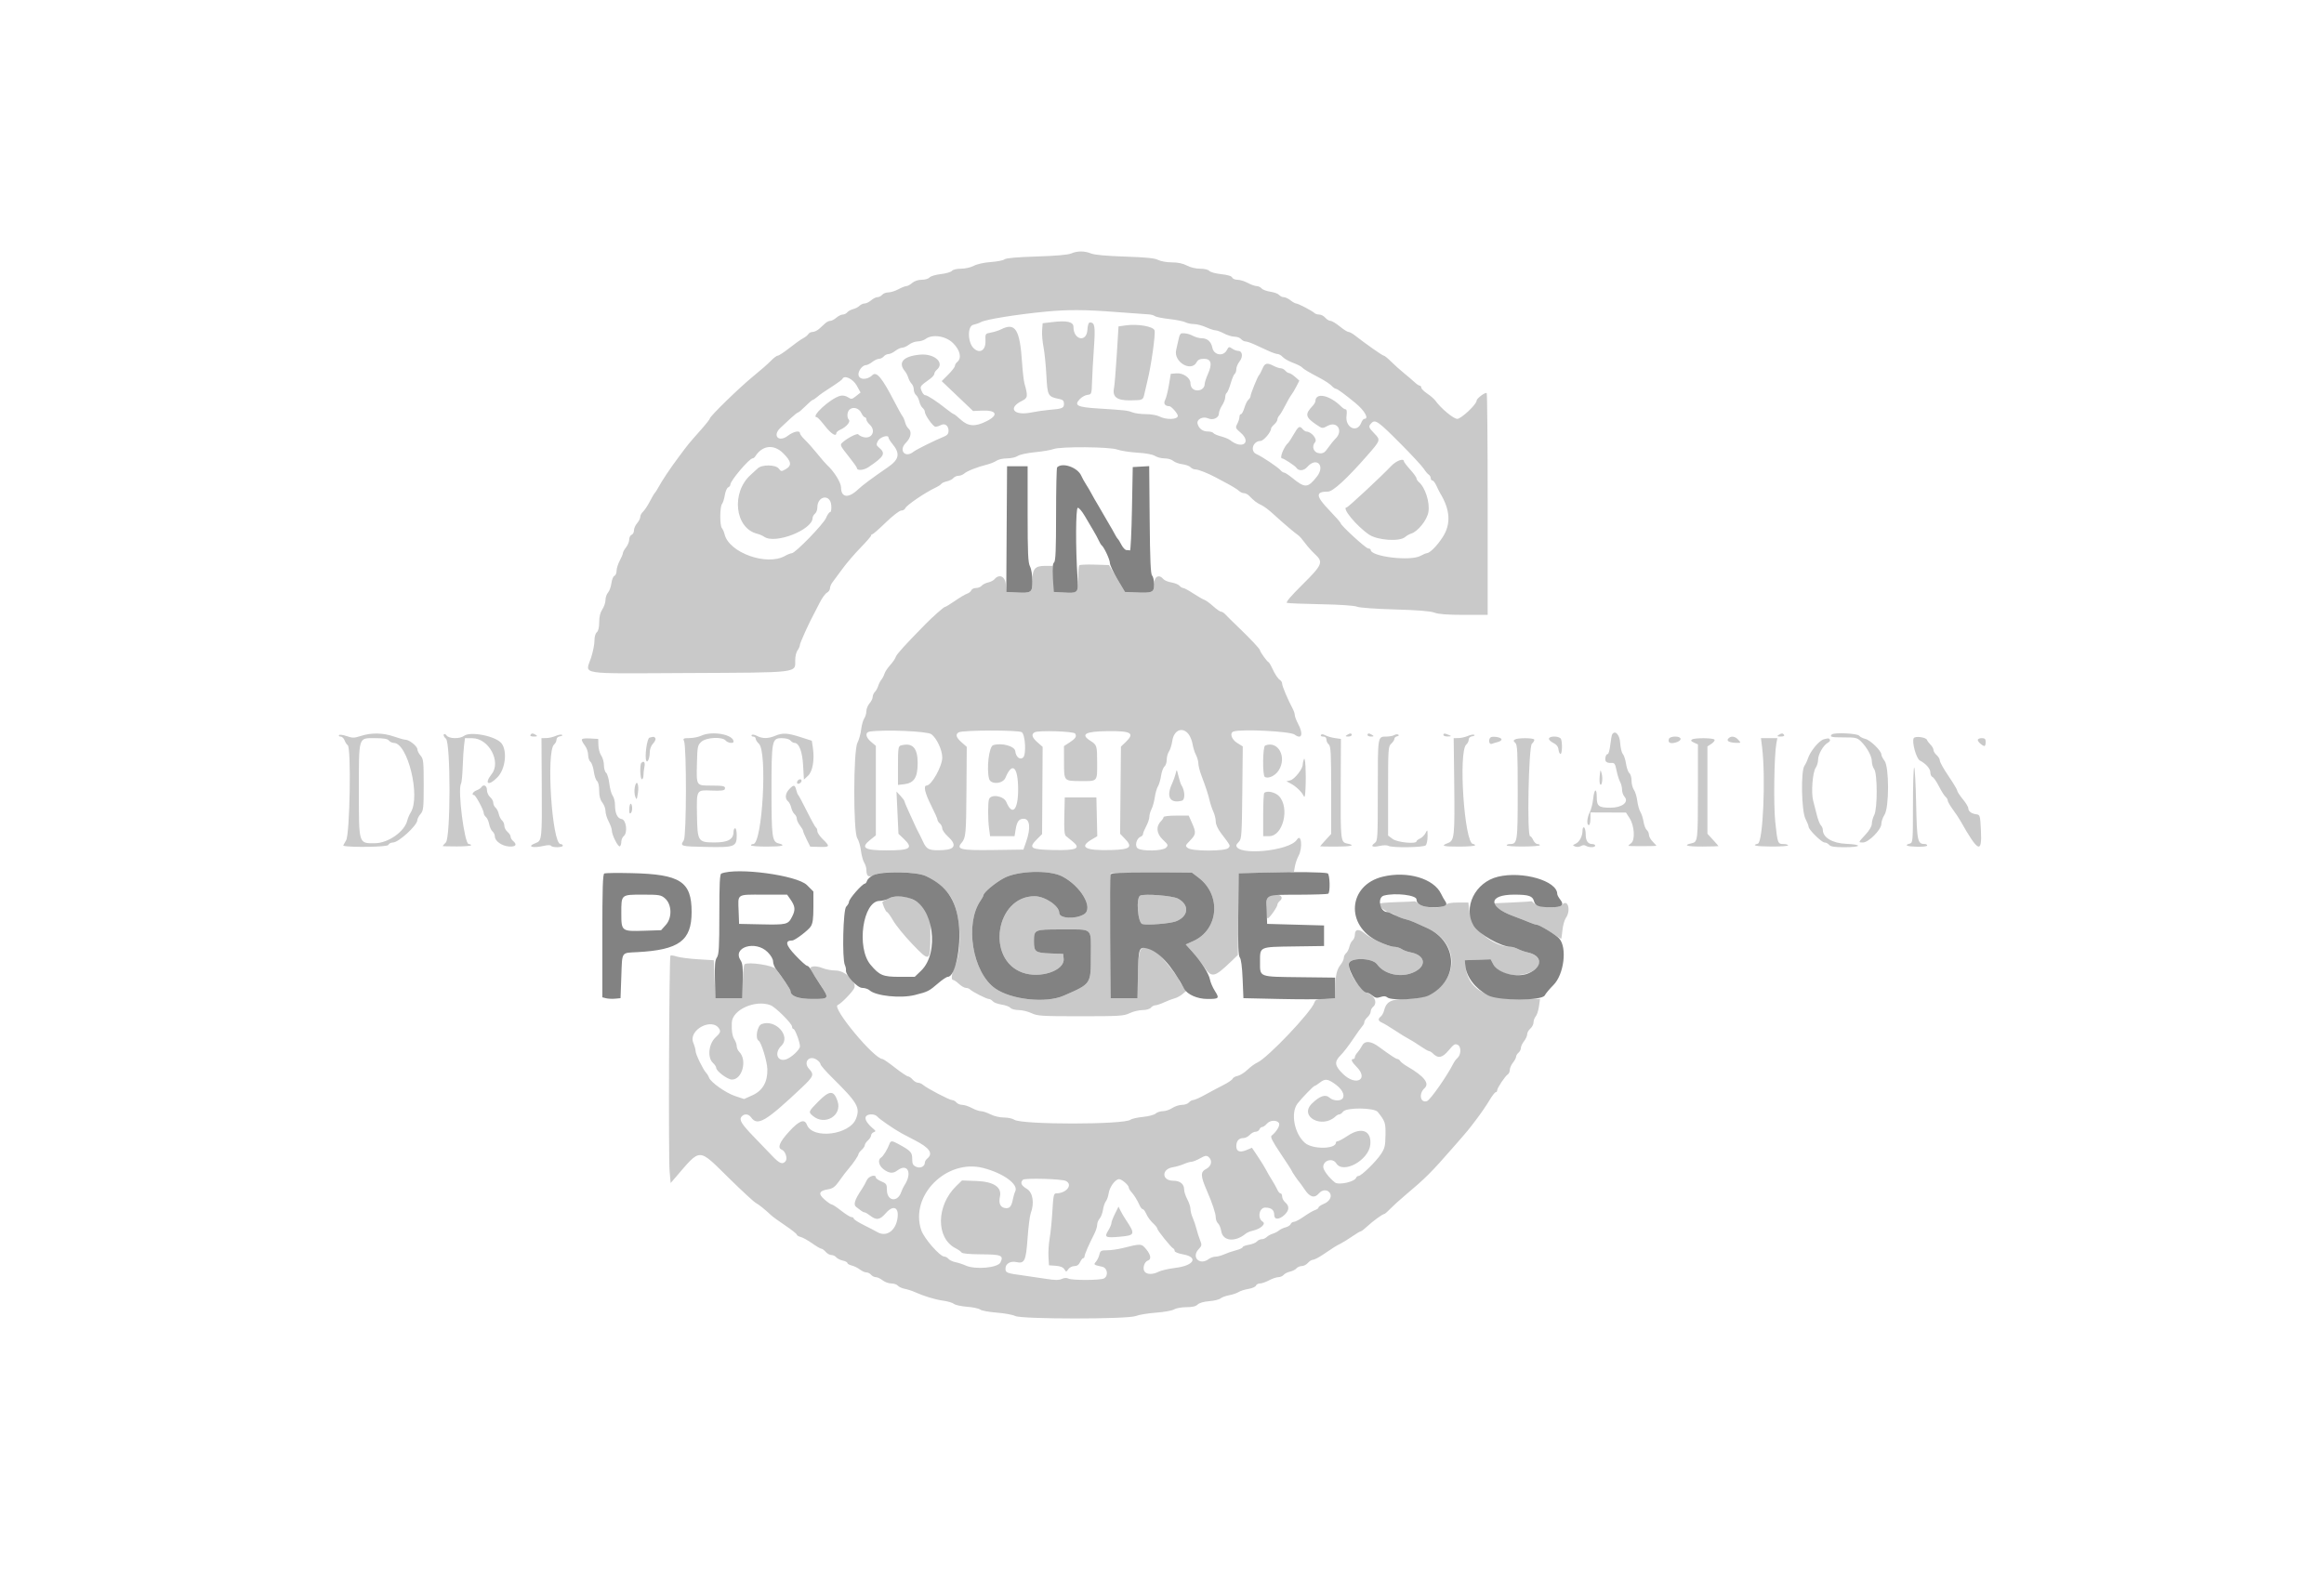 <svg id="svg" xmlns="http://www.w3.org/2000/svg" xmlns:xlink="http://www.w3.org/1999/xlink" width="400" height="272" viewBox="0, 0, 400,272"><g id="svgg"><path id="path0" d="M184.354 43.641 C 183.832 43.868,181.687 44.054,178.418 44.156 C 175.047 44.262,173.163 44.428,172.904 44.644 C 172.687 44.824,171.623 45.033,170.540 45.110 C 169.388 45.191,168.178 45.458,167.623 45.753 C 167.091 46.037,166.120 46.259,165.411 46.259 C 164.673 46.259,164.020 46.414,163.838 46.632 C 163.668 46.837,162.807 47.087,161.925 47.187 C 161.043 47.287,160.172 47.547,159.991 47.766 C 159.810 47.984,159.205 48.163,158.648 48.163 C 158.025 48.163,157.392 48.373,157.007 48.707 C 156.662 49.007,156.214 49.252,156.012 49.252 C 155.810 49.252,155.187 49.497,154.629 49.796 C 154.070 50.095,153.290 50.340,152.894 50.340 C 152.499 50.340,152.023 50.524,151.837 50.748 C 151.650 50.973,151.287 51.156,151.029 51.156 C 150.771 51.156,150.277 51.401,149.932 51.701 C 149.587 52.000,149.087 52.245,148.821 52.245 C 148.556 52.245,148.161 52.423,147.943 52.640 C 147.726 52.857,147.233 53.114,146.847 53.211 C 146.461 53.307,146.002 53.558,145.828 53.768 C 145.654 53.978,145.300 54.150,145.042 54.150 C 144.784 54.150,144.291 54.395,143.946 54.694 C 143.600 54.993,143.133 55.238,142.906 55.238 C 142.680 55.238,142.301 55.416,142.064 55.634 C 141.827 55.851,141.357 56.280,141.020 56.586 C 140.684 56.892,140.169 57.143,139.877 57.143 C 139.586 57.143,139.249 57.309,139.129 57.511 C 139.009 57.714,138.605 58.038,138.231 58.231 C 137.857 58.424,136.799 59.176,135.880 59.903 C 134.961 60.630,134.057 61.224,133.871 61.224 C 133.686 61.224,133.152 61.624,132.685 62.113 C 132.219 62.601,130.857 63.795,129.660 64.765 C 127.361 66.628,122.177 71.672,122.177 72.046 C 122.177 72.167,121.454 73.080,120.571 74.075 C 118.450 76.464,118.589 76.295,116.800 78.695 C 115.268 80.750,113.982 82.681,113.223 84.065 C 113.013 84.448,112.768 84.823,112.679 84.898 C 112.590 84.973,112.211 85.623,111.837 86.343 C 111.463 87.063,110.942 87.848,110.680 88.086 C 110.418 88.325,110.204 88.727,110.204 88.980 C 110.204 89.233,109.959 89.723,109.660 90.068 C 109.361 90.413,109.116 90.970,109.116 91.305 C 109.116 91.640,108.932 91.985,108.707 92.071 C 108.483 92.157,108.299 92.521,108.299 92.880 C 108.299 93.239,108.054 93.843,107.755 94.224 C 107.456 94.604,107.211 95.050,107.211 95.214 C 107.211 95.378,106.966 95.969,106.667 96.528 C 106.367 97.086,106.122 97.868,106.122 98.266 C 106.122 98.664,105.956 99.053,105.753 99.131 C 105.550 99.209,105.316 99.783,105.232 100.406 C 105.149 101.029,104.886 101.753,104.649 102.015 C 104.412 102.277,104.217 102.850,104.216 103.287 C 104.215 103.724,103.971 104.449,103.673 104.898 C 103.311 105.445,103.132 106.175,103.131 107.110 C 103.130 108.016,102.986 108.623,102.721 108.844 C 102.477 109.046,102.315 109.635,102.317 110.305 C 102.319 110.923,102.056 112.242,101.732 113.236 C 100.761 116.222,99.048 115.953,118.431 115.862 C 137.767 115.771,136.871 115.880,136.871 113.626 C 136.871 112.999,137.051 112.247,137.270 111.957 C 137.490 111.666,137.673 111.245,137.676 111.020 C 137.681 110.681,139.340 107.027,140.146 105.578 C 140.271 105.354,140.697 104.527,141.092 103.740 C 141.487 102.953,142.046 102.184,142.334 102.030 C 142.622 101.876,142.857 101.534,142.857 101.270 C 142.857 101.007,143.043 100.552,143.270 100.259 C 143.497 99.967,144.262 98.932,144.971 97.959 C 145.679 96.986,147.085 95.343,148.095 94.306 C 149.105 93.270,149.932 92.321,149.932 92.197 C 149.932 92.074,150.029 91.973,150.148 91.973 C 150.267 91.973,151.313 91.054,152.472 89.932 C 153.660 88.782,154.817 87.891,155.122 87.891 C 155.420 87.891,155.732 87.712,155.816 87.493 C 156.012 86.981,159.176 84.825,161.002 83.957 C 161.478 83.731,161.939 83.431,162.025 83.290 C 162.112 83.150,162.541 82.957,162.978 82.861 C 163.414 82.765,163.918 82.510,164.096 82.295 C 164.274 82.081,164.671 81.905,164.978 81.905 C 165.285 81.905,165.729 81.731,165.965 81.518 C 166.435 81.094,168.242 80.384,169.899 79.972 C 170.480 79.827,171.211 79.530,171.524 79.310 C 171.838 79.091,172.652 78.912,173.333 78.912 C 174.015 78.912,174.840 78.724,175.167 78.495 C 175.502 78.261,176.803 77.978,178.153 77.847 C 179.468 77.720,180.889 77.478,181.310 77.311 C 182.478 76.847,191.024 76.910,192.307 77.392 C 192.872 77.604,194.419 77.843,195.745 77.925 C 197.233 78.016,198.402 78.234,198.797 78.492 C 199.149 78.723,199.890 78.912,200.445 78.912 C 201.000 78.912,201.668 79.106,201.930 79.343 C 202.192 79.580,202.904 79.841,203.512 79.922 C 204.120 80.004,204.757 80.238,204.927 80.443 C 205.097 80.649,205.484 80.816,205.786 80.816 C 206.260 80.816,207.909 81.469,209.252 82.188 C 209.476 82.308,210.380 82.791,211.261 83.261 C 212.142 83.731,213.038 84.292,213.253 84.507 C 213.468 84.722,213.853 84.898,214.109 84.898 C 214.364 84.898,214.775 85.112,215.022 85.374 C 215.789 86.187,216.411 86.655,217.137 86.968 C 217.522 87.133,218.445 87.832,219.190 88.520 C 220.705 89.920,222.957 91.835,223.474 92.165 C 223.660 92.284,224.171 92.871,224.609 93.469 C 225.047 94.068,225.812 94.928,226.308 95.381 C 227.817 96.757,227.628 97.222,224.169 100.644 C 222.151 102.641,221.258 103.698,221.516 103.785 C 221.730 103.858,224.354 103.963,227.347 104.020 C 230.610 104.082,233.091 104.249,233.543 104.438 C 233.983 104.622,236.705 104.821,240.074 104.917 C 244.030 105.029,246.174 105.202,246.876 105.465 C 247.593 105.734,249.129 105.850,251.978 105.850 L 256.054 105.850 256.054 86.848 C 256.054 76.397,255.979 67.771,255.888 67.679 C 255.667 67.459,254.150 68.589,254.150 68.973 C 254.150 69.610,251.494 72.109,250.818 72.109 C 250.178 72.109,247.999 70.295,247.057 68.979 C 246.842 68.679,246.208 68.128,245.648 67.754 C 245.088 67.380,244.629 66.922,244.628 66.735 C 244.627 66.548,244.509 66.395,244.366 66.395 C 244.223 66.395,243.813 66.119,243.455 65.782 C 243.097 65.446,242.275 64.741,241.627 64.218 C 240.980 63.694,239.991 62.806,239.430 62.245 C 238.869 61.684,238.299 61.224,238.164 61.224 C 237.947 61.224,235.171 59.275,233.154 57.706 C 232.756 57.396,232.279 57.143,232.094 57.143 C 231.908 57.143,231.234 56.714,230.594 56.190 C 229.955 55.667,229.237 55.238,228.999 55.238 C 228.761 55.238,228.356 54.993,228.100 54.694 C 227.844 54.395,227.380 54.150,227.069 54.150 C 226.758 54.150,226.387 54.034,226.245 53.892 C 225.875 53.523,223.427 52.245,223.090 52.245 C 222.934 52.245,222.496 52.000,222.115 51.701 C 221.735 51.401,221.210 51.156,220.949 51.156 C 220.688 51.156,220.333 50.986,220.161 50.778 C 219.988 50.570,219.309 50.319,218.653 50.220 C 217.997 50.122,217.312 49.864,217.132 49.647 C 216.952 49.429,216.574 49.252,216.292 49.252 C 216.011 49.252,215.323 49.007,214.765 48.707 C 214.206 48.408,213.407 48.163,212.989 48.163 C 212.570 48.163,212.161 47.988,212.079 47.774 C 211.982 47.524,211.311 47.319,210.190 47.199 C 209.233 47.097,208.310 46.843,208.138 46.636 C 207.953 46.413,207.306 46.259,206.561 46.259 C 205.818 46.259,204.880 46.035,204.283 45.714 C 203.606 45.352,202.745 45.170,201.702 45.168 C 200.827 45.167,199.783 44.982,199.336 44.749 C 198.744 44.441,197.255 44.290,193.621 44.171 C 190.442 44.067,188.384 43.879,187.790 43.638 C 186.652 43.176,185.422 43.177,184.354 43.641 M192.024 53.709 C 194.690 53.916,197.226 54.100,197.660 54.118 C 198.093 54.136,198.592 54.269,198.767 54.415 C 198.943 54.561,200.066 54.789,201.263 54.923 C 202.460 55.057,203.699 55.305,204.015 55.475 C 204.331 55.644,204.996 55.785,205.492 55.788 C 205.989 55.792,206.928 56.036,207.581 56.333 C 208.233 56.629,208.970 56.871,209.217 56.871 C 209.465 56.871,210.125 57.116,210.683 57.415 C 211.242 57.714,212.052 57.959,212.483 57.959 C 212.914 57.959,213.419 58.143,213.605 58.367 C 213.792 58.592,214.130 58.776,214.357 58.776 C 214.584 58.776,215.304 59.020,215.957 59.320 C 216.609 59.619,217.677 60.109,218.329 60.408 C 218.982 60.707,219.697 60.952,219.920 60.952 C 220.142 60.952,220.532 61.183,220.787 61.465 C 221.042 61.747,221.827 62.190,222.530 62.450 C 223.234 62.711,223.934 63.062,224.086 63.231 C 224.377 63.553,225.103 63.986,227.347 65.175 C 228.095 65.571,228.927 66.130,229.194 66.417 C 229.462 66.704,229.802 66.939,229.951 66.939 C 230.182 66.939,231.463 67.876,233.299 69.389 C 234.893 70.703,235.681 72.109,234.823 72.109 C 234.670 72.109,234.429 72.412,234.289 72.782 C 233.586 74.629,231.487 73.619,231.762 71.566 C 231.853 70.888,231.799 70.476,231.620 70.476 C 231.461 70.476,231.117 70.262,230.856 70.000 C 228.874 68.016,226.442 67.495,226.403 69.048 C 226.398 69.235,226.180 69.612,225.918 69.887 C 224.568 71.302,224.670 71.816,226.550 73.092 C 227.592 73.799,227.603 73.800,228.513 73.310 C 230.157 72.425,231.238 74.149,229.884 75.495 C 229.536 75.840,228.946 76.567,228.571 77.110 C 228.016 77.916,227.743 78.085,227.086 78.029 C 226.095 77.943,225.692 76.882,226.356 76.108 C 226.785 75.608,225.727 74.323,224.863 74.296 C 224.695 74.290,224.404 74.102,224.218 73.878 C 223.695 73.247,223.482 73.369,222.678 74.762 C 222.267 75.473,221.857 76.116,221.767 76.190 C 221.005 76.825,220.162 78.912,220.668 78.912 C 220.962 78.912,222.906 80.188,223.123 80.524 C 223.512 81.124,224.409 81.069,224.981 80.410 C 226.589 78.561,228.173 80.143,226.644 82.071 C 225.083 84.039,224.618 84.061,222.421 82.271 C 221.807 81.770,221.179 81.361,221.026 81.361 C 220.872 81.361,220.598 81.181,220.416 80.962 C 219.990 80.449,217.233 78.601,216.260 78.176 C 215.109 77.674,215.642 75.932,216.954 75.907 C 217.491 75.896,218.776 74.386,218.776 73.765 C 218.776 73.649,219.020 73.332,219.320 73.061 C 219.619 72.790,219.864 72.413,219.864 72.222 C 219.864 72.032,220.017 71.712,220.204 71.511 C 220.391 71.311,220.849 70.537,221.223 69.791 C 221.596 69.045,222.061 68.236,222.256 67.992 C 222.451 67.748,222.843 67.093,223.126 66.536 L 223.642 65.525 222.909 64.880 C 222.507 64.525,222.039 64.231,221.870 64.226 C 221.701 64.222,221.411 64.034,221.224 63.810 C 221.038 63.585,220.686 63.401,220.443 63.400 C 220.199 63.399,219.649 63.215,219.221 62.992 C 218.074 62.393,217.701 62.486,217.289 63.469 C 217.085 63.956,216.829 64.443,216.720 64.552 C 216.456 64.814,215.241 67.806,215.239 68.198 C 215.239 68.367,215.074 68.641,214.874 68.807 C 214.674 68.973,214.363 69.600,214.183 70.201 C 214.003 70.801,213.738 71.293,213.595 71.293 C 213.451 71.293,213.333 71.507,213.332 71.769 C 213.331 72.031,213.163 72.566,212.958 72.958 C 212.608 73.629,212.640 73.717,213.498 74.454 C 215.518 76.190,213.787 77.443,211.701 75.755 C 211.476 75.573,210.777 75.288,210.148 75.120 C 209.518 74.952,208.929 74.696,208.839 74.550 C 208.749 74.405,208.339 74.286,207.927 74.286 C 207.025 74.286,206.377 73.820,206.132 72.995 C 205.895 72.197,207.013 71.604,207.957 72.028 C 208.782 72.398,209.795 71.932,209.798 71.181 C 209.799 70.868,210.043 70.245,210.340 69.796 C 210.637 69.347,210.882 68.711,210.883 68.383 C 210.884 68.056,210.999 67.717,211.139 67.630 C 211.278 67.544,211.586 66.808,211.822 65.995 C 212.059 65.182,212.373 64.443,212.521 64.352 C 212.668 64.260,212.789 63.903,212.789 63.558 C 212.789 63.213,213.042 62.608,213.352 62.215 C 213.989 61.406,213.851 60.408,213.103 60.408 C 212.847 60.408,212.384 60.230,212.073 60.012 C 211.554 59.649,211.477 59.673,211.143 60.298 C 210.544 61.416,208.929 61.142,208.672 59.877 C 208.453 58.798,207.817 58.232,206.819 58.230 C 206.436 58.229,205.787 58.053,205.377 57.839 C 204.658 57.464,204.013 57.318,203.364 57.384 C 203.194 57.401,202.989 57.752,202.908 58.163 C 202.827 58.575,202.616 59.507,202.440 60.236 C 201.942 62.293,205.014 64.130,205.969 62.345 C 206.192 61.929,206.539 61.769,207.215 61.769 C 208.468 61.769,208.693 62.604,207.915 64.364 C 207.602 65.070,207.347 65.852,207.347 66.103 C 207.347 66.725,206.810 67.211,206.122 67.211 C 205.382 67.211,204.898 66.713,204.898 65.952 C 204.898 65.050,203.632 64.174,202.470 64.272 L 201.510 64.354 201.185 66.303 C 201.007 67.375,200.715 68.524,200.538 68.855 C 200.205 69.477,200.507 69.918,201.273 69.928 C 201.607 69.932,202.721 71.205,202.721 71.583 C 202.721 72.248,200.719 72.310,199.515 71.682 C 199.108 71.470,198.079 71.295,197.229 71.294 C 196.378 71.293,195.337 71.156,194.916 70.990 C 194.073 70.658,193.704 70.616,189.046 70.322 C 185.398 70.093,184.821 69.803,185.844 68.714 C 186.184 68.353,186.783 68.020,187.176 67.974 C 187.875 67.893,187.893 67.842,187.959 65.714 C 187.996 64.517,188.142 61.888,188.283 59.873 C 188.543 56.167,188.440 55.510,187.601 55.510 C 187.364 55.510,187.212 55.954,187.158 56.803 C 187.016 59.009,184.762 58.527,184.762 56.290 C 184.762 55.395,183.656 55.143,181.088 55.451 L 179.456 55.646 179.367 56.871 C 179.319 57.544,179.425 58.830,179.603 59.728 C 179.781 60.626,180.005 62.826,180.100 64.616 C 180.289 68.186,180.344 68.284,182.381 68.701 C 182.953 68.818,183.129 69.012,183.129 69.524 C 183.129 70.262,182.831 70.383,180.544 70.565 C 179.796 70.625,178.408 70.828,177.460 71.016 C 174.486 71.607,173.401 70.259,175.862 69.030 C 176.920 68.502,176.955 68.268,176.322 65.986 C 176.197 65.537,176.015 63.946,175.916 62.449 C 175.538 56.694,174.758 55.454,172.299 56.698 C 171.895 56.903,171.117 57.151,170.569 57.250 C 169.582 57.429,169.573 57.442,169.616 58.702 C 169.672 60.327,168.601 60.967,167.563 59.929 C 166.532 58.898,166.502 56.131,167.519 55.915 C 167.948 55.824,168.544 55.613,168.844 55.446 C 169.670 54.986,175.015 54.124,180.000 53.647 C 183.784 53.285,186.753 53.300,192.024 53.709 M193.741 56.017 L 192.517 56.190 192.214 61.088 C 192.047 63.782,191.834 66.354,191.740 66.803 C 191.420 68.332,192.251 68.959,194.553 68.923 C 196.795 68.889,196.733 68.923,197.026 67.562 C 197.148 66.995,197.371 66.041,197.520 65.442 C 198.131 62.996,198.897 57.555,198.724 56.892 C 198.542 56.196,195.838 55.721,193.741 56.017 M164.050 59.080 C 165.262 60.292,165.561 61.650,164.762 62.313 C 164.537 62.499,164.354 62.806,164.354 62.995 C 164.354 63.183,163.842 63.849,163.218 64.473 L 162.082 65.610 164.782 68.182 L 167.483 70.755 168.980 70.689 C 171.549 70.577,171.937 71.432,169.805 72.512 C 167.862 73.497,166.644 73.424,165.359 72.244 C 164.789 71.721,164.251 71.293,164.163 71.293 C 164.074 71.293,163.499 70.892,162.885 70.402 C 161.227 69.080,159.606 68.027,159.230 68.027 C 159.048 68.027,158.771 67.692,158.615 67.282 C 158.313 66.490,158.302 66.505,160.106 65.200 C 160.497 64.917,160.816 64.534,160.816 64.349 C 160.816 64.164,161.000 63.860,161.224 63.673 C 162.674 62.471,160.853 60.820,158.334 61.054 C 155.445 61.323,154.487 62.408,155.782 63.946 C 155.971 64.170,156.218 64.654,156.330 65.021 C 156.443 65.388,156.702 65.856,156.907 66.061 C 157.111 66.266,157.279 66.716,157.279 67.061 C 157.279 67.406,157.455 67.834,157.670 68.013 C 157.884 68.191,158.137 68.687,158.231 69.116 C 158.325 69.544,158.578 70.040,158.793 70.219 C 159.008 70.397,159.184 70.701,159.184 70.893 C 159.184 71.467,160.610 73.469,161.019 73.469 C 161.226 73.469,161.641 73.338,161.940 73.178 C 162.639 72.804,163.265 73.282,163.265 74.189 C 163.265 74.646,163.041 74.932,162.517 75.145 C 160.948 75.780,157.668 77.406,157.235 77.763 C 155.819 78.931,154.605 77.546,155.905 76.246 C 156.793 75.358,156.986 74.289,156.353 73.764 C 156.143 73.590,155.889 73.116,155.787 72.711 C 155.686 72.307,155.485 71.834,155.342 71.661 C 155.198 71.489,154.584 70.386,153.977 69.211 C 151.802 65.002,150.865 63.872,150.144 64.585 C 149.220 65.497,147.755 65.399,147.755 64.425 C 147.755 63.750,148.491 62.857,149.047 62.857 C 149.262 62.857,149.749 62.612,150.130 62.313 C 150.510 62.014,151.035 61.769,151.296 61.769 C 151.557 61.769,151.923 61.585,152.109 61.361 C 152.295 61.136,152.661 60.952,152.922 60.952 C 153.183 60.952,153.707 60.707,154.088 60.408 C 154.468 60.109,155.005 59.861,155.281 59.858 C 155.557 59.855,156.088 59.612,156.463 59.320 C 156.837 59.027,157.510 58.781,157.959 58.773 C 158.408 58.765,159.013 58.578,159.304 58.359 C 160.471 57.476,162.799 57.829,164.050 59.080 M147.456 66.371 L 148.117 67.572 147.348 68.185 C 146.637 68.751,146.530 68.766,145.944 68.383 C 145.558 68.130,145.045 68.034,144.631 68.138 C 142.933 68.564,139.381 71.837,140.616 71.837 C 140.730 71.837,141.349 72.510,141.992 73.333 C 143.059 74.699,143.946 75.252,143.946 74.552 C 143.946 74.399,144.282 74.124,144.694 73.940 C 145.673 73.502,146.433 72.596,146.103 72.259 C 145.720 71.867,145.800 70.856,146.244 70.489 C 146.869 69.970,147.850 70.264,148.244 71.088 C 148.440 71.500,148.717 71.837,148.858 71.837 C 149.000 71.837,149.116 72.001,149.116 72.203 C 149.116 72.404,149.361 72.790,149.660 73.061 C 150.874 74.160,150.048 75.702,148.503 75.220 C 148.167 75.115,147.818 74.916,147.729 74.778 C 147.565 74.523,145.827 75.417,144.978 76.193 C 144.544 76.589,144.613 76.744,145.998 78.481 C 146.815 79.506,147.483 80.436,147.483 80.549 C 147.483 81.074,148.649 80.984,149.523 80.391 C 152.246 78.543,152.495 78.054,151.246 77.011 C 150.819 76.655,150.799 76.505,151.096 75.918 C 151.438 75.244,152.925 74.770,152.925 75.335 C 152.925 75.483,153.213 75.951,153.564 76.374 C 154.976 78.074,154.794 79.076,152.826 80.430 C 150.019 82.360,148.460 83.523,147.637 84.299 C 146.018 85.827,144.762 85.667,144.762 83.933 C 144.762 83.077,143.552 81.138,142.312 80.008 C 142.061 79.779,141.316 78.918,140.656 78.095 C 139.996 77.272,139.058 76.217,138.571 75.750 C 138.085 75.284,137.687 74.763,137.687 74.594 C 137.687 74.044,136.586 74.268,135.603 75.017 C 134.016 76.228,132.884 74.993,134.340 73.638 C 134.759 73.248,135.563 72.500,136.127 71.975 C 136.691 71.450,137.242 71.016,137.352 71.011 C 137.461 71.007,138.038 70.517,138.632 69.923 C 139.227 69.329,139.790 68.844,139.883 68.844 C 139.976 68.844,140.305 68.629,140.613 68.367 C 141.234 67.840,141.553 67.618,143.537 66.335 C 144.286 65.851,144.941 65.353,144.994 65.229 C 145.299 64.510,146.821 65.216,147.456 66.371 M241.114 76.439 C 242.999 78.338,244.772 80.252,245.053 80.694 C 245.335 81.135,245.721 81.595,245.912 81.714 C 246.103 81.834,246.259 82.109,246.259 82.326 C 246.259 82.543,246.387 82.721,246.544 82.721 C 246.702 82.721,247.010 83.119,247.229 83.605 C 247.448 84.092,247.738 84.673,247.874 84.898 C 249.636 87.817,249.764 90.250,248.276 92.523 C 247.311 93.998,246.105 95.208,245.578 95.230 C 245.429 95.236,244.939 95.444,244.490 95.693 C 242.752 96.653,235.918 95.828,235.918 94.657 C 235.918 94.528,235.732 94.422,235.504 94.422 C 235.093 94.422,230.748 90.442,230.748 90.065 C 230.748 89.957,229.891 88.979,228.844 87.891 C 226.435 85.390,226.374 84.626,228.581 84.626 C 229.417 84.626,231.826 82.414,235.263 78.491 C 237.641 75.775,237.648 75.756,236.561 74.636 C 235.523 73.567,235.479 73.404,236.073 72.809 C 236.716 72.167,237.261 72.559,241.114 76.439 M134.783 78.012 C 136.242 79.451,136.342 80.153,135.179 80.804 C 134.494 81.187,134.411 81.178,134.044 80.677 C 133.524 79.966,131.126 79.942,130.409 80.640 C 130.146 80.895,129.623 81.376,129.246 81.708 C 125.794 84.751,126.460 90.948,130.340 91.889 C 130.714 91.980,131.262 92.219,131.557 92.422 C 133.456 93.722,139.864 91.198,139.864 89.150 C 139.864 88.943,140.048 88.622,140.272 88.435 C 140.497 88.249,140.680 87.768,140.680 87.366 C 140.680 85.325,142.931 84.988,143.077 87.007 C 143.126 87.682,143.042 88.163,142.876 88.163 C 142.720 88.163,142.403 88.616,142.172 89.170 C 141.722 90.246,136.874 95.237,136.275 95.240 C 136.079 95.241,135.551 95.450,135.102 95.705 C 131.974 97.480,125.470 95.144,124.713 91.973 C 124.624 91.599,124.415 91.121,124.248 90.910 C 123.867 90.429,123.887 87.232,124.275 86.753 C 124.434 86.556,124.652 85.866,124.758 85.219 C 124.865 84.573,125.124 83.978,125.333 83.898 C 125.543 83.817,125.714 83.592,125.714 83.397 C 125.714 82.750,128.974 78.912,129.523 78.912 C 129.658 78.912,129.867 78.759,129.986 78.571 C 131.218 76.646,133.166 76.419,134.783 78.012 M239.454 80.218 C 237.716 82.052,232.026 87.347,231.793 87.347 C 230.829 87.347,233.469 90.565,235.638 92.033 C 237.098 93.021,240.899 93.279,241.838 92.454 C 242.099 92.225,242.559 91.962,242.861 91.871 C 244.026 91.518,245.618 89.538,245.852 88.152 C 246.133 86.492,245.303 83.894,244.200 82.978 C 243.985 82.800,243.808 82.516,243.806 82.348 C 243.804 82.179,243.314 81.500,242.717 80.838 C 242.121 80.177,241.633 79.534,241.633 79.410 C 241.633 78.823,240.311 79.314,239.454 80.218 M185.769 97.315 C 185.664 97.420,185.578 98.463,185.578 99.632 C 185.578 102.081,185.510 102.140,182.843 101.989 L 181.361 101.905 181.282 99.660 L 181.202 97.415 179.895 97.415 C 178.106 97.415,177.687 97.921,177.687 100.084 C 177.687 102.034,177.545 102.128,174.819 101.988 L 173.197 101.905 173.114 100.612 C 173.025 99.227,171.976 98.740,171.171 99.710 C 170.993 99.925,170.496 100.178,170.068 100.272 C 169.640 100.366,169.143 100.619,168.965 100.834 C 168.787 101.049,168.346 101.224,167.985 101.224 C 167.625 101.224,167.261 101.404,167.177 101.622 C 167.093 101.841,166.771 102.100,166.462 102.199 C 166.153 102.297,165.215 102.852,164.378 103.433 C 163.542 104.014,162.756 104.489,162.633 104.489 C 162.448 104.490,160.551 106.162,159.351 107.383 C 155.786 111.011,154.326 112.618,154.187 113.067 C 154.093 113.370,153.657 114.010,153.219 114.491 C 152.780 114.971,152.336 115.642,152.233 115.981 C 152.129 116.321,151.890 116.782,151.701 117.007 C 151.512 117.231,151.265 117.715,151.153 118.083 C 151.040 118.450,150.781 118.918,150.576 119.122 C 150.372 119.327,150.204 119.712,150.204 119.978 C 150.204 120.244,149.959 120.743,149.660 121.088 C 149.361 121.434,149.116 122.037,149.116 122.430 C 149.116 122.823,148.950 123.386,148.748 123.681 C 148.546 123.976,148.309 124.830,148.221 125.578 C 148.134 126.327,147.843 127.367,147.575 127.891 C 146.868 129.275,146.847 143.214,147.551 144.288 C 147.798 144.665,148.082 145.630,148.181 146.433 C 148.281 147.235,148.531 148.162,148.739 148.494 C 148.946 148.825,149.118 149.376,149.120 149.718 C 149.128 150.873,149.485 151.125,150.427 150.638 C 151.838 149.908,157.703 150.025,159.374 150.816 C 161.015 151.593,162.383 152.694,163.401 154.058 C 165.289 156.584,165.789 163.267,164.327 166.424 C 163.771 167.625,163.648 168.707,164.068 168.707 C 164.210 168.707,164.656 169.014,165.060 169.388 C 165.463 169.762,165.996 170.068,166.244 170.068 C 166.491 170.068,166.810 170.184,166.952 170.326 C 167.365 170.738,169.790 171.973,170.185 171.973 C 170.383 171.973,170.693 172.150,170.873 172.368 C 171.054 172.585,171.738 172.843,172.394 172.941 C 173.051 173.040,173.729 173.291,173.902 173.499 C 174.075 173.707,174.722 173.882,175.339 173.887 C 175.957 173.892,176.952 174.133,177.551 174.422 C 178.544 174.902,179.282 174.948,185.986 174.948 C 192.690 174.948,193.429 174.902,194.422 174.422 C 195.020 174.133,196.016 173.892,196.633 173.887 C 197.290 173.881,197.897 173.708,198.095 173.469 C 198.282 173.245,198.625 173.061,198.859 173.061 C 199.093 173.061,199.782 172.829,200.390 172.546 C 200.999 172.263,201.803 171.956,202.177 171.864 C 202.551 171.772,203.152 171.448,203.513 171.144 L 204.168 170.591 203.581 169.796 C 203.258 169.359,202.993 168.937,202.993 168.858 C 202.993 168.413,199.581 164.156,198.966 163.834 C 196.234 162.402,195.951 162.762,195.858 167.774 L 195.782 171.837 193.469 171.837 L 191.156 171.837 191.156 161.088 L 191.156 150.340 198.136 150.268 L 205.116 150.195 206.299 151.095 C 210.267 154.110,209.765 160.047,205.377 162.012 L 204.088 162.590 205.190 163.812 C 205.796 164.484,206.725 165.677,207.254 166.463 C 208.548 168.384,209.005 168.293,211.876 165.539 L 213.052 164.411 213.125 157.376 L 213.197 150.340 217.955 150.204 L 222.713 150.068 222.883 149.116 C 222.976 148.592,223.253 147.796,223.497 147.347 C 224.254 145.959,223.985 143.347,223.211 144.558 C 221.949 146.530,212.835 147.380,212.793 145.530 C 212.791 145.428,213.003 145.131,213.265 144.869 C 213.693 144.442,213.750 143.587,213.821 136.444 L 213.901 128.494 212.937 127.898 C 211.954 127.291,211.600 126.172,212.313 125.929 C 213.656 125.472,222.051 125.892,222.811 126.453 C 224.073 127.387,224.384 126.388,223.401 124.555 C 223.102 123.996,222.857 123.344,222.857 123.104 C 222.857 122.865,222.682 122.344,222.467 121.947 C 221.686 120.498,220.680 118.119,220.680 117.717 C 220.680 117.491,220.527 117.208,220.340 117.088 C 219.936 116.830,219.455 116.101,218.913 114.923 C 218.695 114.450,218.422 114.022,218.306 113.971 C 218.053 113.859,216.871 112.203,216.871 111.960 C 216.871 111.726,215.190 109.933,213.087 107.924 C 212.129 107.008,211.153 106.044,210.918 105.782 C 210.683 105.520,210.348 105.306,210.174 105.306 C 209.999 105.306,209.383 104.880,208.806 104.358 C 208.228 103.837,207.537 103.338,207.271 103.249 C 207.005 103.160,206.150 102.668,205.372 102.156 C 204.594 101.644,203.817 101.224,203.645 101.224 C 203.473 101.224,203.187 101.050,203.011 100.838 C 202.834 100.625,202.214 100.370,201.633 100.272 C 201.051 100.174,200.431 99.919,200.254 99.707 C 199.495 98.791,198.639 99.232,198.639 100.539 C 198.639 101.994,198.386 102.111,195.522 101.987 L 193.640 101.905 192.260 99.592 L 190.880 97.279 188.420 97.201 C 187.067 97.159,185.874 97.210,185.769 97.315 M160.308 126.395 C 161.245 127.106,162.182 129.120,162.179 130.417 C 162.176 131.915,160.315 135.238,159.480 135.238 C 158.898 135.238,159.201 136.553,160.271 138.668 C 160.869 139.850,161.359 140.954,161.359 141.123 C 161.360 141.292,161.544 141.582,161.769 141.769 C 161.993 141.955,162.177 142.334,162.177 142.612 C 162.177 142.889,162.611 143.511,163.142 143.994 C 164.703 145.415,164.417 146.234,162.324 146.342 C 159.966 146.463,159.508 146.278,158.902 144.957 C 158.612 144.326,158.268 143.626,158.139 143.401 C 158.009 143.177,157.709 142.565,157.472 142.041 C 157.236 141.517,156.728 140.403,156.344 139.566 C 155.960 138.728,155.646 137.969,155.646 137.879 C 155.646 137.789,155.343 137.388,154.973 136.989 L 154.300 136.263 154.471 139.900 L 154.641 143.537 155.552 144.403 C 157.254 146.022,156.704 146.395,152.608 146.395 C 148.736 146.395,148.058 145.956,149.794 144.571 L 150.748 143.810 150.748 136.105 L 150.748 128.400 149.932 127.713 C 148.953 126.889,148.857 126.061,149.728 125.937 C 152.336 125.567,159.633 125.883,160.308 126.395 M175.868 126.052 C 176.470 126.492,176.661 129.838,176.115 130.387 C 175.596 130.908,174.847 130.323,174.747 129.317 C 174.659 128.444,172.381 127.824,170.941 128.281 C 170.226 128.508,169.766 132.315,170.240 134.082 C 170.514 135.106,172.609 134.969,173.053 133.897 C 174.233 131.050,175.238 131.988,175.238 135.937 C 175.238 139.476,174.231 140.527,173.201 138.062 C 172.761 137.009,170.587 136.651,170.233 137.573 C 170.017 138.137,170.022 141.082,170.241 142.683 L 170.414 143.946 172.519 143.946 L 174.624 143.946 174.807 142.803 C 175.028 141.419,175.378 140.952,176.195 140.952 C 177.267 140.952,177.442 142.567,176.622 144.898 L 176.144 146.259 170.967 146.332 C 165.365 146.412,164.532 146.224,165.499 145.097 C 166.233 144.242,166.293 143.603,166.344 136.055 L 166.395 128.571 165.510 127.795 C 164.554 126.956,164.399 126.411,165.018 126.068 C 165.728 125.675,175.333 125.660,175.868 126.052 M185.049 126.283 C 185.356 126.780,185.127 127.143,184.076 127.826 L 183.129 128.440 183.133 131.091 C 183.139 134.503,183.085 134.438,185.919 134.462 C 188.957 134.487,188.844 134.607,188.839 131.344 C 188.835 128.348,188.805 128.250,187.687 127.538 C 185.914 126.410,186.774 125.914,190.584 125.867 C 194.724 125.816,195.366 126.199,193.746 127.751 L 192.934 128.529 192.861 136.033 L 192.789 143.537 193.552 144.321 C 195.050 145.860,194.591 146.247,191.156 146.338 C 186.756 146.454,185.660 145.842,187.900 144.521 L 188.860 143.954 188.784 140.616 L 188.707 137.279 185.986 137.279 L 183.265 137.279 183.189 140.458 C 183.133 142.790,183.205 143.712,183.461 143.920 C 183.653 144.076,184.173 144.499,184.617 144.860 C 186.110 146.072,185.308 146.424,181.256 146.334 C 177.336 146.248,176.961 145.990,178.504 144.447 L 179.361 143.590 179.409 136.081 L 179.456 128.572 178.571 127.795 C 177.613 126.954,177.461 126.412,178.083 126.064 C 178.729 125.703,184.808 125.894,185.049 126.283 M204.570 126.385 C 204.860 126.754,205.174 127.534,205.267 128.118 C 205.361 128.702,205.621 129.533,205.846 129.964 C 206.071 130.395,206.256 131.052,206.257 131.423 C 206.258 131.795,206.489 132.713,206.770 133.464 C 207.597 135.669,207.923 136.667,208.197 137.823 C 208.339 138.422,208.634 139.297,208.853 139.769 C 209.072 140.241,209.252 140.988,209.252 141.429 C 209.252 141.913,209.603 142.695,210.136 143.401 C 211.872 145.695,211.796 145.544,211.428 145.986 C 210.953 146.559,205.247 146.575,204.474 146.005 C 203.962 145.628,203.973 145.588,204.830 144.700 C 205.867 143.625,205.898 143.342,205.157 141.667 L 204.600 140.408 202.436 140.408 C 201.246 140.408,200.272 140.522,200.272 140.661 C 200.272 140.800,200.081 141.105,199.847 141.338 C 198.927 142.259,199.038 143.502,200.134 144.536 C 201.075 145.423,201.111 145.516,200.687 145.940 C 200.120 146.508,196.555 146.585,195.818 146.046 C 195.264 145.641,195.595 144.325,196.322 144.046 C 196.549 143.959,196.735 143.746,196.735 143.572 C 196.735 143.399,196.980 142.800,197.279 142.242 C 197.578 141.683,197.824 140.951,197.825 140.613 C 197.826 140.276,197.993 139.681,198.196 139.292 C 198.399 138.902,198.653 137.984,198.760 137.251 C 198.867 136.518,199.110 135.673,199.301 135.374 C 199.492 135.075,199.733 134.258,199.837 133.560 C 199.941 132.861,200.204 132.142,200.421 131.962 C 200.639 131.781,200.816 131.248,200.816 130.776 C 200.816 130.303,200.989 129.671,201.199 129.371 C 201.410 129.070,201.669 128.245,201.775 127.537 C 202.056 125.663,203.525 125.057,204.570 126.385 M58.348 126.561 C 58.266 126.694,58.393 126.803,58.630 126.803 C 58.867 126.803,59.173 127.097,59.310 127.457 C 59.446 127.816,59.688 128.191,59.847 128.289 C 60.472 128.675,60.219 143.611,59.570 144.662 C 59.258 145.166,59.044 145.588,59.093 145.600 C 60.412 145.925,66.699 145.810,66.834 145.460 C 66.923 145.226,67.290 145.034,67.647 145.034 C 68.606 145.034,71.810 142.094,71.828 141.198 C 71.833 140.959,72.082 140.481,72.381 140.136 C 72.877 139.564,72.925 139.118,72.925 135.102 C 72.925 131.086,72.877 130.640,72.381 130.068 C 72.082 129.723,71.837 129.237,71.837 128.989 C 71.837 128.474,70.439 127.347,69.800 127.347 C 69.566 127.347,68.677 127.102,67.826 126.803 C 65.963 126.148,63.933 126.107,62.136 126.687 C 60.957 127.068,60.679 127.072,59.653 126.718 C 59.017 126.499,58.430 126.429,58.348 126.561 M76.382 126.441 C 76.292 126.586,76.457 126.910,76.749 127.160 C 77.582 127.874,77.570 144.199,76.735 145.034 C 76.435 145.333,76.191 145.609,76.191 145.646 C 76.191 145.684,77.293 145.715,78.640 145.715 C 79.986 145.716,81.088 145.624,81.088 145.511 C 81.088 145.398,80.902 145.306,80.674 145.306 C 79.936 145.306,78.738 135.907,79.350 134.917 C 79.460 134.739,79.590 133.422,79.639 131.990 C 79.688 130.559,79.797 128.867,79.881 128.231 L 80.033 127.075 81.309 127.085 C 84.136 127.106,86.299 131.132,84.626 133.259 C 83.264 134.990,84.102 135.402,85.660 133.767 C 86.991 132.371,87.343 129.279,86.320 127.969 C 85.353 126.730,80.971 125.850,79.880 126.675 C 79.152 127.226,77.291 127.195,76.874 126.625 C 76.687 126.370,76.475 126.290,76.382 126.441 M91.293 126.531 C 91.195 126.688,91.448 126.801,91.889 126.799 C 92.482 126.795,92.562 126.735,92.245 126.531 C 91.722 126.193,91.501 126.193,91.293 126.531 M95.646 126.692 C 95.197 126.889,94.463 127.056,94.014 127.062 L 93.197 127.075 93.245 135.170 C 93.300 144.493,93.276 144.728,92.206 145.132 C 90.589 145.742,91.632 146.074,93.675 145.600 C 94.270 145.462,94.760 145.465,94.847 145.607 C 95.054 145.941,96.871 145.916,96.871 145.578 C 96.871 145.429,96.695 145.306,96.481 145.306 C 95.010 145.306,93.978 129.322,95.374 128.163 C 95.599 127.977,95.782 127.603,95.782 127.333 C 95.782 127.030,96.018 126.807,96.395 126.753 C 96.731 126.705,96.884 126.591,96.735 126.500 C 96.585 126.409,96.095 126.495,95.646 126.692 M120.680 126.662 C 120.231 126.876,119.330 127.056,118.678 127.063 C 117.644 127.073,117.522 127.135,117.726 127.551 C 118.189 128.496,118.161 143.941,117.695 144.652 C 117.018 145.686,117.100 145.711,121.522 145.802 C 126.483 145.904,126.803 145.781,126.803 143.767 C 126.803 143.117,126.680 142.585,126.531 142.585 C 126.381 142.585,126.257 142.861,126.254 143.197 C 126.245 144.506,125.286 145.036,122.943 145.028 C 120.146 145.018,120.036 144.845,119.964 140.334 C 119.893 135.885,119.834 135.981,122.551 136.100 C 123.938 136.161,124.661 136.087,124.741 135.877 C 124.947 135.335,124.594 135.238,122.420 135.238 C 119.806 135.238,119.862 135.325,119.955 131.446 C 120.025 128.524,120.071 128.296,120.709 127.705 C 121.541 126.934,124.320 126.787,124.898 127.483 C 125.253 127.911,126.259 128.050,126.259 127.671 C 126.259 126.440,122.557 125.771,120.680 126.662 M129.376 126.549 C 129.290 126.689,129.410 126.803,129.644 126.803 C 129.877 126.803,130.068 126.967,130.068 127.169 C 130.068 127.370,130.313 127.756,130.612 128.027 C 132.113 129.386,131.215 145.306,129.638 145.306 C 129.425 145.306,129.252 145.405,129.252 145.525 C 129.252 145.645,130.476 145.744,131.973 145.744 C 134.633 145.744,135.387 145.539,134.004 145.192 C 132.902 144.915,132.789 144.082,132.789 136.213 C 132.789 127.420,132.856 127.075,134.551 127.075 C 135.254 127.075,135.850 127.237,136.054 127.483 C 136.241 127.707,136.548 127.891,136.737 127.891 C 137.532 127.891,138.094 129.360,138.231 131.797 L 138.367 134.206 139.072 133.551 C 139.872 132.807,140.220 130.801,139.909 128.727 L 139.728 127.522 137.823 126.909 C 135.539 126.173,134.718 126.128,133.427 126.667 C 132.205 127.177,131.233 127.183,130.277 126.684 C 129.845 126.458,129.467 126.402,129.376 126.549 M227.347 126.530 C 227.255 126.680,227.431 126.803,227.739 126.803 C 228.106 126.803,228.299 126.979,228.299 127.314 C 228.299 127.595,228.483 127.977,228.707 128.163 C 229.052 128.449,229.116 129.671,229.116 136.035 L 229.116 143.567 228.163 144.607 C 227.639 145.179,227.211 145.669,227.211 145.695 C 227.211 145.722,228.435 145.744,229.932 145.744 C 232.608 145.744,233.411 145.526,231.870 145.217 C 230.756 144.995,230.722 144.699,230.761 135.420 L 230.796 127.211 229.752 127.060 C 229.177 126.977,228.439 126.762,228.112 126.583 C 227.724 126.371,227.457 126.352,227.347 126.530 M231.837 126.531 C 231.507 126.744,231.546 126.795,232.041 126.799 C 232.378 126.801,232.653 126.680,232.653 126.531 C 232.653 126.190,232.364 126.190,231.837 126.531 M235.374 126.531 C 235.374 126.680,235.650 126.801,235.986 126.799 C 236.481 126.795,236.521 126.744,236.190 126.531 C 235.663 126.190,235.374 126.190,235.374 126.531 M239.987 126.544 C 239.770 126.682,239.163 126.798,238.639 126.803 C 237.104 126.816,237.143 126.578,237.143 135.975 C 237.143 144.422,237.123 144.753,236.599 145.136 C 235.826 145.701,236.208 145.910,237.488 145.623 C 238.100 145.485,238.747 145.479,238.952 145.609 C 239.534 145.978,245.006 145.905,245.388 145.524 C 245.567 145.344,245.712 144.640,245.710 143.959 C 245.706 142.786,245.688 142.757,245.365 143.401 C 245.178 143.776,244.751 144.203,244.417 144.350 C 244.083 144.498,243.810 144.712,243.810 144.826 C 243.810 145.343,240.518 145.031,239.717 144.439 L 238.912 143.843 238.912 136.181 C 238.912 128.865,238.936 128.498,239.456 128.027 C 239.755 127.756,240.000 127.379,240.000 127.189 C 240.000 126.998,240.214 126.800,240.476 126.748 C 240.754 126.693,240.834 126.579,240.667 126.474 C 240.510 126.375,240.204 126.407,239.987 126.544 M248.435 126.531 C 248.435 126.680,248.772 126.794,249.184 126.784 C 249.847 126.767,249.870 126.738,249.388 126.531 C 248.645 126.211,248.435 126.211,248.435 126.531 M252.653 126.692 C 252.204 126.889,251.469 127.056,251.020 127.062 L 250.204 127.074 250.295 134.747 C 250.404 143.961,250.327 144.711,249.230 145.125 C 247.918 145.621,248.301 145.744,251.156 145.744 C 252.653 145.744,253.878 145.645,253.878 145.525 C 253.878 145.405,253.724 145.301,253.537 145.295 C 252.048 145.244,250.974 129.331,252.381 128.163 C 252.605 127.977,252.789 127.603,252.789 127.333 C 252.789 127.030,253.024 126.807,253.401 126.753 C 253.738 126.705,253.891 126.591,253.741 126.500 C 253.592 126.409,253.102 126.495,252.653 126.692 M277.475 126.447 C 277.404 126.568,277.262 127.371,277.157 128.231 C 277.053 129.092,276.867 129.796,276.744 129.796 C 276.423 129.796,276.182 130.545,276.357 131.001 C 276.442 131.223,276.817 131.368,277.232 131.341 C 277.897 131.297,277.983 131.409,278.235 132.653 C 278.387 133.401,278.663 134.281,278.847 134.608 C 279.032 134.935,279.184 135.537,279.184 135.947 C 279.184 136.357,279.369 136.897,279.596 137.147 C 280.433 138.073,279.192 139.048,277.178 139.048 C 275.167 139.048,274.830 138.786,274.830 137.224 C 274.830 135.563,274.391 135.772,274.211 137.520 C 274.127 138.327,273.865 139.361,273.628 139.820 C 273.145 140.753,273.053 142.041,273.469 142.041 C 273.619 142.041,273.741 141.551,273.741 140.952 L 273.741 139.864 276.803 139.875 L 279.864 139.887 280.494 140.873 C 281.314 142.158,281.461 144.631,280.748 145.153 C 280.486 145.345,280.272 145.550,280.272 145.608 C 280.272 145.693,284.883 145.686,285.090 145.601 C 285.120 145.588,284.845 145.278,284.477 144.910 C 284.110 144.543,283.810 144.007,283.810 143.719 C 283.810 143.431,283.641 143.056,283.435 142.885 C 283.230 142.715,282.982 142.079,282.885 141.472 C 282.788 140.866,282.542 140.103,282.339 139.777 C 282.136 139.451,281.895 138.594,281.804 137.873 C 281.713 137.152,281.453 136.298,281.227 135.976 C 281.001 135.653,280.816 134.942,280.816 134.395 C 280.816 133.848,280.646 133.259,280.438 133.086 C 280.230 132.913,279.974 132.194,279.869 131.488 C 279.765 130.782,279.514 130.019,279.312 129.793 C 279.110 129.566,278.906 128.709,278.860 127.888 C 278.779 126.461,277.961 125.611,277.475 126.447 M306.122 126.531 C 305.806 126.735,305.885 126.795,306.479 126.799 C 306.920 126.801,307.172 126.688,307.075 126.531 C 306.866 126.193,306.645 126.193,306.122 126.531 M315.283 126.440 C 314.863 126.860,315.218 126.947,317.347 126.943 C 319.377 126.939,319.658 127.004,320.288 127.619 C 321.342 128.649,322.177 130.174,322.177 131.069 C 322.177 131.509,322.357 132.106,322.576 132.397 C 323.150 133.155,323.158 139.214,322.587 140.309 C 322.363 140.738,322.179 141.405,322.179 141.791 C 322.177 142.232,321.771 142.934,321.088 143.673 C 319.807 145.061,319.816 145.034,320.655 145.034 C 321.620 145.034,323.809 142.823,323.811 141.847 C 323.812 141.430,324.056 140.721,324.354 140.272 C 325.169 139.040,325.169 131.996,324.354 130.959 C 324.054 130.578,323.810 130.089,323.810 129.871 C 323.810 129.247,321.893 127.388,321.062 127.205 C 320.648 127.114,320.164 126.864,319.985 126.649 C 319.649 126.243,315.658 126.066,315.283 126.440 M111.791 126.986 C 111.357 127.101,110.919 130.312,111.247 130.981 C 111.455 131.408,111.828 130.490,111.833 129.541 C 111.835 128.970,112.059 128.369,112.409 127.997 C 112.724 127.662,112.901 127.256,112.802 127.095 C 112.614 126.792,112.549 126.785,111.791 126.986 M256.521 126.971 C 256.121 127.371,256.311 128.228,256.760 128.055 C 256.998 127.964,257.493 127.814,257.860 127.721 C 258.227 127.629,258.482 127.416,258.426 127.246 C 258.311 126.895,256.814 126.678,256.521 126.971 M266.602 127.133 C 266.541 127.315,266.868 127.652,267.328 127.881 C 267.905 128.170,268.190 128.531,268.249 129.048 C 268.297 129.459,268.450 129.796,268.590 129.796 C 268.872 129.796,268.937 127.908,268.678 127.233 C 268.481 126.718,266.768 126.636,266.602 127.133 M287.265 127.168 C 287.012 127.827,287.437 128.085,288.367 127.838 C 289.572 127.518,289.545 126.803,288.328 126.803 C 287.808 126.803,287.344 126.962,287.265 127.168 M297.443 127.178 C 297.102 127.589,297.750 127.880,299.022 127.887 C 299.659 127.891,299.663 127.877,299.184 127.347 C 298.611 126.714,297.886 126.644,297.443 127.178 M329.391 127.070 C 329.018 127.674,329.821 130.608,330.448 130.930 C 331.486 131.464,332.245 132.330,332.245 132.981 C 332.245 133.334,332.412 133.687,332.616 133.765 C 332.820 133.843,333.322 134.569,333.731 135.378 C 334.141 136.187,334.647 136.991,334.857 137.165 C 335.067 137.339,335.238 137.632,335.238 137.816 C 335.238 137.999,335.633 138.688,336.115 139.347 C 336.597 140.005,337.178 140.876,337.407 141.282 C 340.479 146.728,341.160 147.049,340.952 142.952 C 340.820 140.343,340.798 140.270,340.136 140.178 C 339.302 140.063,338.776 139.656,338.776 139.128 C 338.776 138.910,338.347 138.208,337.823 137.569 C 337.299 136.930,336.871 136.271,336.871 136.105 C 336.871 135.939,336.197 134.814,335.374 133.605 C 334.551 132.397,333.878 131.195,333.878 130.934 C 333.878 130.674,333.633 130.251,333.333 129.995 C 333.034 129.739,332.789 129.344,332.789 129.118 C 332.789 128.892,332.560 128.478,332.279 128.197 C 331.998 127.917,331.722 127.546,331.665 127.375 C 331.512 126.918,329.639 126.668,329.391 127.070 M66.939 127.483 C 67.125 127.707,67.499 127.891,67.770 127.891 C 70.177 127.891,72.423 137.107,70.691 139.871 C 70.459 140.241,70.197 140.850,70.109 141.224 C 69.656 143.147,66.821 145.148,64.534 145.161 C 61.700 145.176,61.769 145.400,61.769 136.173 C 61.769 126.678,61.649 127.075,64.500 127.075 C 66.035 127.075,66.691 127.185,66.939 127.483 M100.136 127.358 C 100.136 127.529,100.381 127.981,100.680 128.361 C 100.980 128.742,101.224 129.450,101.224 129.935 C 101.224 130.421,101.406 130.968,101.627 131.152 C 101.849 131.336,102.109 132.083,102.206 132.813 C 102.303 133.543,102.550 134.280,102.756 134.450 C 102.981 134.637,103.129 135.298,103.129 136.113 C 103.129 137.053,103.295 137.676,103.673 138.157 C 103.973 138.538,104.218 139.200,104.218 139.630 C 104.218 140.059,104.463 140.867,104.762 141.426 C 105.061 141.984,105.306 142.680,105.306 142.971 C 105.306 143.732,106.397 145.881,106.691 145.699 C 106.827 145.615,106.939 145.262,106.939 144.915 C 106.939 144.568,107.128 144.127,107.360 143.935 C 108.070 143.346,107.790 141.113,106.992 141.000 C 106.262 140.896,105.850 140.009,105.850 138.538 C 105.850 137.977,105.672 137.281,105.454 136.991 C 105.237 136.700,104.976 135.761,104.876 134.903 C 104.775 134.045,104.525 133.203,104.319 133.032 C 104.114 132.862,103.946 132.275,103.946 131.728 C 103.946 131.181,103.737 130.436,103.483 130.073 C 103.228 129.709,103.008 128.917,102.994 128.311 L 102.967 127.211 101.552 127.129 C 100.622 127.075,100.136 127.153,100.136 127.358 M260.735 127.307 C 260.453 127.486,260.467 127.601,260.803 127.880 C 261.166 128.182,261.224 129.353,261.224 136.340 C 261.224 145.022,261.181 145.306,259.845 145.306 C 259.556 145.306,259.320 145.406,259.320 145.527 C 259.320 145.649,260.605 145.740,262.177 145.731 C 263.748 145.722,265.034 145.622,265.034 145.510 C 265.034 145.398,264.848 145.306,264.620 145.306 C 264.392 145.306,264.067 145.000,263.896 144.626 C 263.726 144.252,263.483 143.946,263.358 143.946 C 262.796 143.946,263.096 128.550,263.667 128.033 C 263.963 127.765,264.139 127.440,264.059 127.311 C 263.874 127.011,261.206 127.009,260.735 127.307 M291.217 127.304 C 290.964 127.464,291.058 127.611,291.557 127.838 L 292.245 128.152 292.241 135.981 C 292.237 144.833,292.225 144.935,291.129 145.176 C 289.572 145.518,290.388 145.754,293.061 145.734 C 294.558 145.723,295.782 145.690,295.782 145.661 C 295.782 145.632,295.354 145.143,294.831 144.573 L 293.880 143.537 293.879 136.018 L 293.878 128.498 294.566 128.047 C 294.945 127.798,295.183 127.478,295.095 127.335 C 294.900 127.020,291.705 126.994,291.217 127.304 M303.280 128.592 C 303.930 133.796,303.446 145.002,302.562 145.233 C 301.385 145.541,302.202 145.715,304.898 145.731 C 306.469 145.740,307.755 145.649,307.755 145.527 C 307.755 145.406,307.401 145.306,306.968 145.306 C 305.985 145.306,305.940 145.183,305.549 141.449 C 305.241 138.507,305.365 129.971,305.745 127.959 L 305.912 127.075 304.501 127.075 L 303.090 127.075 303.280 128.592 M313.921 127.267 C 313.093 127.481,311.556 129.345,311.158 130.618 C 311.042 130.989,310.780 131.534,310.576 131.829 C 309.932 132.758,310.062 139.607,310.748 140.952 C 311.048 141.539,311.293 142.158,311.293 142.328 C 311.293 142.823,313.533 145.034,314.034 145.034 C 314.286 145.034,314.644 145.218,314.830 145.442 C 315.081 145.745,315.752 145.850,317.432 145.850 C 320.395 145.850,320.648 145.390,317.753 145.266 C 315.398 145.165,313.741 144.176,313.741 142.871 C 313.741 142.624,313.590 142.270,313.404 142.084 C 313.219 141.899,312.908 141.109,312.714 140.329 C 312.519 139.550,312.231 138.422,312.073 137.823 C 311.706 136.433,311.980 132.930,312.515 132.165 C 312.741 131.843,312.925 131.223,312.925 130.788 C 312.925 129.865,313.830 128.281,314.590 127.874 C 314.880 127.719,315.045 127.475,314.958 127.333 C 314.790 127.062,314.730 127.058,313.921 127.267 M340.408 127.385 C 340.408 127.702,341.196 128.411,341.565 128.427 C 341.677 128.431,341.769 128.129,341.769 127.755 C 341.769 127.211,341.633 127.075,341.088 127.075 C 340.714 127.075,340.408 127.214,340.408 127.385 M155.034 128.341 C 154.614 128.460,154.558 128.866,154.558 131.802 L 154.558 135.129 155.578 135.011 C 157.332 134.808,157.941 133.871,157.947 131.367 C 157.953 128.730,157.036 127.778,155.034 128.341 M217.755 128.343 C 217.330 128.515,217.274 133.486,217.694 133.746 C 218.286 134.111,219.472 133.563,220.068 132.648 C 221.562 130.354,219.996 127.439,217.755 128.343 M224.422 130.703 C 224.310 130.977,224.218 131.399,224.218 131.640 C 224.218 132.375,222.819 134.149,222.097 134.330 L 221.417 134.501 222.126 134.873 C 223.042 135.352,224.055 136.316,224.371 137.007 C 224.557 137.413,224.641 137.086,224.703 135.714 C 224.827 133.000,224.664 130.110,224.422 130.703 M110.385 131.338 C 110.095 131.628,110.176 134.150,110.476 134.150 C 110.626 134.150,110.748 133.859,110.748 133.503 C 110.748 133.148,110.825 132.474,110.918 132.007 C 111.076 131.218,110.823 130.900,110.385 131.338 M329.456 132.131 C 329.344 132.243,329.252 135.204,329.252 138.710 C 329.252 144.856,329.232 145.090,328.707 145.227 C 327.672 145.498,328.171 145.718,329.932 145.767 C 330.905 145.794,331.701 145.701,331.701 145.561 C 331.701 145.421,331.540 145.306,331.345 145.306 C 330.029 145.306,329.940 144.898,329.796 138.230 C 329.721 134.763,329.568 132.018,329.456 132.131 M202.343 133.197 C 202.236 133.646,201.975 134.381,201.763 134.830 C 200.669 137.147,201.333 138.367,203.406 137.846 C 204.023 137.691,203.975 136.128,203.322 135.126 C 203.216 134.963,202.996 134.279,202.833 133.605 C 202.540 132.389,202.536 132.386,202.343 133.197 M275.339 133.550 C 275.274 134.193,275.301 134.847,275.398 135.004 C 275.693 135.482,275.916 134.042,275.679 133.185 C 275.463 132.403,275.454 132.413,275.339 133.550 M137.268 134.440 C 137.169 134.599,137.154 134.795,137.234 134.875 C 137.428 135.070,137.959 134.727,137.959 134.406 C 137.959 134.058,137.489 134.081,137.268 134.440 M109.254 135.543 C 109.159 136.049,109.198 136.769,109.339 137.143 C 109.575 137.766,109.613 137.714,109.798 136.510 C 110.040 134.939,109.534 134.042,109.254 135.543 M82.847 135.527 C 82.749 135.686,82.374 135.928,82.014 136.064 C 81.394 136.300,81.096 136.871,81.594 136.871 C 81.868 136.871,83.265 139.480,83.265 139.992 C 83.265 140.184,83.436 140.483,83.645 140.657 C 83.854 140.830,84.102 141.384,84.196 141.887 C 84.291 142.391,84.549 142.952,84.769 143.135 C 84.990 143.318,85.170 143.699,85.170 143.981 C 85.170 144.777,86.359 145.630,87.598 145.723 C 88.778 145.811,89.074 145.405,88.299 144.762 C 88.075 144.576,87.891 144.253,87.891 144.046 C 87.891 143.838,87.646 143.458,87.347 143.202 C 87.048 142.946,86.803 142.472,86.803 142.150 C 86.803 141.827,86.627 141.417,86.412 141.239 C 86.197 141.061,85.944 140.564,85.850 140.136 C 85.756 139.708,85.504 139.211,85.289 139.033 C 85.074 138.855,84.898 138.478,84.898 138.195 C 84.898 137.913,84.653 137.472,84.354 137.216 C 84.052 136.957,83.810 136.413,83.810 135.994 C 83.810 135.231,83.209 134.940,82.847 135.527 M135.830 135.868 C 135.149 136.593,135.063 137.475,135.629 137.945 C 135.844 138.123,136.096 138.619,136.190 139.048 C 136.285 139.476,136.537 139.972,136.752 140.151 C 136.967 140.329,137.143 140.688,137.143 140.949 C 137.143 141.210,137.388 141.735,137.687 142.115 C 137.986 142.496,138.229 142.910,138.227 143.036 C 138.224 143.162,138.500 143.825,138.839 144.508 L 139.456 145.751 141.020 145.797 C 142.848 145.851,142.907 145.725,141.633 144.490 C 141.109 143.982,140.680 143.353,140.680 143.092 C 140.680 142.831,140.575 142.552,140.446 142.473 C 140.318 142.393,139.616 141.131,138.887 139.667 C 138.158 138.204,137.486 136.946,137.394 136.871 C 137.302 136.796,137.144 136.398,137.044 135.986 C 136.820 135.074,136.596 135.052,135.830 135.868 M217.596 136.508 C 217.497 136.608,217.415 138.322,217.415 140.317 L 217.415 143.946 218.462 143.946 C 220.838 143.946,222.028 139.046,220.136 137.053 C 219.485 136.367,218.046 136.058,217.596 136.508 M108.503 138.387 C 108.391 138.501,108.299 138.966,108.299 139.420 C 108.299 140.010,108.383 140.161,108.593 139.952 C 108.754 139.790,108.846 139.325,108.797 138.919 C 108.748 138.512,108.616 138.272,108.503 138.387 M272.381 142.964 C 272.381 143.946,271.867 144.936,271.193 145.250 C 270.641 145.507,270.638 145.531,271.124 145.728 C 271.406 145.843,271.846 145.806,272.101 145.646 C 272.384 145.470,272.716 145.451,272.950 145.599 C 273.470 145.929,274.558 145.915,274.558 145.578 C 274.558 145.429,274.337 145.306,274.068 145.306 C 273.308 145.306,272.925 144.747,272.925 143.635 C 272.925 143.075,272.803 142.541,272.653 142.449 C 272.499 142.354,272.381 142.578,272.381 142.964 M182.798 150.860 C 186.029 152.510,188.260 156.334,186.601 157.378 C 185.147 158.292,182.313 158.144,182.313 157.154 C 182.313 155.953,179.844 154.286,178.065 154.286 C 171.375 154.286,169.657 165.162,175.988 167.431 C 179.031 168.522,183.275 167.091,183.074 165.043 L 182.993 164.218 180.829 164.137 C 178.196 164.039,177.959 163.868,177.959 162.062 C 177.959 160.029,178.027 159.999,182.571 160.004 C 188.288 160.009,187.755 159.550,187.755 164.474 C 187.755 169.455,187.837 169.334,183.076 171.415 C 180.003 172.757,174.019 172.111,171.251 170.137 C 167.384 167.378,166.010 159.071,168.757 155.060 C 169.029 154.663,169.252 154.257,169.252 154.158 C 169.252 153.671,171.214 152.011,172.789 151.166 C 175.174 149.886,180.569 149.721,182.798 150.860 M196.259 154.176 C 195.492 154.525,195.819 158.876,196.627 159.079 C 197.523 159.304,201.386 158.992,202.379 158.614 C 204.604 157.768,204.780 155.747,202.721 154.688 C 201.771 154.200,197.032 153.825,196.259 154.176 M218.299 154.194 C 217.908 154.352,217.807 158.095,218.194 158.095 C 218.482 158.095,219.864 156.139,219.864 155.733 C 219.864 155.572,220.048 155.288,220.272 155.102 C 221.265 154.278,219.782 153.596,218.299 154.194 M152.789 154.741 C 152.340 154.979,151.942 155.199,151.904 155.230 C 151.748 155.355,152.451 157.007,152.660 157.007 C 152.784 157.007,153.266 157.672,153.731 158.485 C 154.196 159.298,155.667 161.104,157.000 162.499 C 160.046 165.686,160.136 165.642,160.136 160.981 L 160.136 157.637 159.119 156.396 C 157.554 154.486,154.684 153.735,152.789 154.741 M240.340 155.305 C 238.656 155.353,237.279 155.489,237.279 155.608 C 237.279 156.011,238.500 156.966,239.254 157.153 C 239.667 157.255,240.070 157.445,240.150 157.574 C 240.230 157.703,240.810 157.940,241.440 158.101 C 242.070 158.262,242.952 158.558,243.401 158.759 C 243.850 158.960,244.830 159.400,245.578 159.736 C 252.779 162.972,250.303 171.973,242.212 171.973 C 239.432 171.973,238.615 172.389,238.207 174.014 C 238.116 174.376,237.870 174.814,237.660 174.988 C 237.118 175.438,237.186 175.755,237.891 176.064 C 238.228 176.212,239.238 176.820,240.136 177.416 C 241.034 178.012,242.075 178.651,242.449 178.836 C 242.823 179.020,243.710 179.572,244.419 180.062 C 245.128 180.552,245.824 180.952,245.964 180.952 C 246.105 180.952,246.397 181.130,246.614 181.347 C 247.535 182.267,248.244 182.132,249.335 180.827 C 250.240 179.744,250.440 179.626,250.928 179.887 C 251.545 180.218,251.471 181.647,250.809 182.177 C 250.622 182.327,250.313 182.755,250.122 183.129 C 248.977 185.369,246.155 189.384,245.600 189.560 C 244.447 189.926,244.149 188.271,245.197 187.322 C 246.091 186.513,245.099 185.261,242.263 183.619 C 241.692 183.289,241.127 182.860,241.007 182.666 C 240.887 182.472,240.678 182.313,240.543 182.313 C 240.288 182.313,239.388 181.724,237.289 180.185 C 235.900 179.167,234.871 179.124,234.404 180.066 C 234.238 180.402,233.898 180.901,233.649 181.176 C 233.401 181.451,233.197 181.819,233.197 181.994 C 233.197 182.170,233.075 182.313,232.925 182.313 C 232.437 182.313,232.638 182.800,233.469 183.632 C 235.645 185.807,233.426 187.058,231.191 184.917 C 229.705 183.493,229.609 182.781,230.750 181.661 C 231.192 181.228,232.136 180.003,232.849 178.940 C 233.562 177.877,234.299 176.845,234.488 176.647 C 234.676 176.449,234.830 176.132,234.830 175.941 C 234.830 175.751,235.075 175.373,235.374 175.102 C 235.673 174.831,235.918 174.399,235.918 174.141 C 235.918 173.883,236.108 173.515,236.340 173.322 C 237.046 172.736,236.716 171.623,235.685 171.109 C 233.868 170.201,231.951 167.369,232.160 165.900 C 232.319 164.787,236.214 164.873,237.022 166.007 C 238.313 167.821,241.323 168.410,243.527 167.279 C 245.638 166.197,245.245 164.411,242.795 163.952 C 242.246 163.849,241.549 163.591,241.246 163.379 C 240.943 163.167,240.367 162.993,239.965 162.993 C 239.002 162.993,236.015 161.638,234.894 160.694 C 233.889 159.847,233.197 159.935,233.197 160.911 C 233.197 161.271,233.021 161.712,232.807 161.890 C 232.592 162.069,232.339 162.565,232.245 162.993 C 232.151 163.421,231.898 163.918,231.683 164.096 C 231.468 164.274,231.293 164.634,231.293 164.895 C 231.293 165.155,231.055 165.670,230.765 166.039 C 230.079 166.911,229.869 167.803,229.829 170.022 L 229.796 171.837 228.110 171.917 C 226.688 171.985,226.395 172.085,226.246 172.555 C 225.731 174.180,218.173 182.139,216.395 182.929 C 215.983 183.112,215.221 183.669,214.701 184.167 C 214.180 184.665,213.423 185.139,213.017 185.220 C 212.612 185.301,212.220 185.524,212.146 185.716 C 212.072 185.907,211.360 186.391,210.564 186.791 C 209.767 187.191,208.381 187.929,207.483 188.431 C 206.585 188.933,205.651 189.353,205.407 189.366 C 205.164 189.378,204.812 189.571,204.626 189.796 C 204.440 190.020,203.904 190.205,203.436 190.206 C 202.968 190.207,202.218 190.451,201.769 190.748 C 201.320 191.046,200.595 191.290,200.157 191.291 C 199.720 191.292,199.160 191.476,198.912 191.700 C 198.665 191.924,197.676 192.186,196.714 192.281 C 195.753 192.377,194.795 192.592,194.585 192.758 C 193.492 193.628,175.815 193.632,174.574 192.763 C 174.274 192.553,173.469 192.381,172.786 192.381 C 172.081 192.381,171.082 192.146,170.476 191.837 C 169.889 191.537,169.157 191.293,168.850 191.293 C 168.543 191.293,167.834 191.048,167.276 190.748 C 166.717 190.449,165.969 190.204,165.613 190.204 C 165.256 190.204,164.812 190.020,164.626 189.796 C 164.440 189.571,164.109 189.388,163.891 189.388 C 163.436 189.388,159.535 187.351,158.890 186.777 C 158.654 186.567,158.255 186.395,158.003 186.395 C 157.752 186.395,157.336 186.150,157.080 185.850 C 156.823 185.551,156.470 185.306,156.294 185.306 C 156.118 185.306,155.113 184.633,154.061 183.810 C 153.009 182.986,152.036 182.313,151.900 182.313 C 150.453 182.313,143.084 173.429,144.188 173.016 C 144.798 172.788,146.944 170.546,147.078 169.999 C 147.355 168.861,145.373 167.075,143.832 167.075 C 143.137 167.075,142.114 166.885,141.559 166.653 C 141.004 166.422,140.274 166.301,139.936 166.386 C 139.232 166.563,139.206 166.498,141.156 169.468 C 142.792 171.958,142.783 171.973,139.775 171.973 C 137.295 171.973,136.054 171.491,136.054 170.530 C 136.054 170.370,135.048 168.876,133.559 166.825 C 133.108 166.204,128.873 165.548,128.161 165.988 C 128.024 166.073,127.876 167.423,127.833 168.989 L 127.755 171.837 125.442 171.837 L 123.129 171.837 122.993 168.571 L 122.857 165.306 120.136 165.140 C 118.639 165.048,116.995 164.836,116.481 164.668 C 115.967 164.500,115.477 164.432,115.392 164.517 C 115.168 164.741,115.036 199.223,115.250 201.625 L 115.432 203.659 116.248 202.714 C 120.722 197.534,120.066 197.518,125.592 202.942 C 127.734 205.044,129.754 206.907,130.082 207.082 C 130.628 207.375,131.682 208.223,132.775 209.252 C 133.014 209.476,134.094 210.256,135.176 210.985 C 136.258 211.714,137.143 212.415,137.143 212.544 C 137.143 212.673,137.445 212.854,137.813 212.947 C 138.182 213.040,139.069 213.532,139.785 214.041 C 140.501 214.550,141.213 214.966,141.367 214.966 C 141.522 214.966,141.857 215.211,142.114 215.510 C 142.370 215.810,142.811 216.054,143.093 216.054 C 143.376 216.054,143.753 216.230,143.931 216.445 C 144.109 216.660,144.614 216.915,145.053 217.011 C 145.491 217.107,145.850 217.296,145.850 217.431 C 145.850 217.566,146.187 217.759,146.599 217.859 C 147.010 217.960,147.639 218.268,147.996 218.545 C 148.353 218.821,148.858 219.048,149.119 219.048 C 149.380 219.048,149.746 219.231,149.932 219.456 C 150.118 219.680,150.484 219.864,150.745 219.864 C 151.006 219.864,151.530 220.109,151.911 220.408 C 152.292 220.707,152.966 220.952,153.411 220.952 C 153.855 220.952,154.359 221.121,154.531 221.328 C 154.702 221.534,155.237 221.780,155.720 221.873 C 156.203 221.966,156.966 222.210,157.415 222.414 C 158.993 223.130,160.967 223.731,162.353 223.917 C 163.123 224.020,163.948 224.266,164.187 224.464 C 164.425 224.662,165.448 224.887,166.460 224.963 C 167.472 225.040,168.483 225.255,168.707 225.442 C 168.932 225.629,170.209 225.866,171.545 225.970 C 172.881 226.074,174.314 226.334,174.729 226.549 C 175.831 227.119,194.136 227.122,195.500 226.553 C 196.008 226.340,197.565 226.082,198.960 225.979 C 200.355 225.876,201.768 225.621,202.099 225.413 C 202.431 225.205,203.371 225.034,204.189 225.034 C 205.217 225.034,205.816 224.893,206.132 224.578 C 206.411 224.299,207.184 224.075,208.124 224.001 C 208.969 223.935,209.844 223.722,210.068 223.528 C 210.293 223.334,210.966 223.085,211.565 222.975 C 212.163 222.865,212.898 222.616,213.197 222.422 C 213.497 222.227,214.254 221.986,214.881 221.886 C 215.508 221.786,216.086 221.535,216.165 221.328 C 216.245 221.122,216.559 220.952,216.863 220.952 C 217.168 220.952,217.874 220.707,218.432 220.408 C 218.991 220.109,219.710 219.864,220.031 219.864 C 220.351 219.864,220.760 219.688,220.938 219.473 C 221.116 219.258,221.613 219.006,222.041 218.912 C 222.469 218.817,222.965 218.565,223.144 218.350 C 223.322 218.135,223.732 217.959,224.054 217.959 C 224.377 217.959,224.851 217.714,225.107 217.415 C 225.363 217.116,225.759 216.871,225.987 216.871 C 226.214 216.871,226.987 216.473,227.703 215.986 C 229.597 214.702,229.992 214.455,230.748 214.086 C 231.122 213.903,232.009 213.353,232.718 212.863 C 233.428 212.374,234.101 211.972,234.215 211.972 C 234.329 211.971,234.841 211.578,235.353 211.098 C 236.312 210.199,237.997 208.980,238.279 208.980 C 238.367 208.980,238.823 208.582,239.292 208.095 C 239.760 207.609,240.857 206.611,241.728 205.878 C 245.450 202.744,246.280 201.914,250.327 197.280 C 252.751 194.504,252.636 194.643,254.148 192.653 C 254.887 191.680,255.872 190.241,256.337 189.456 C 256.802 188.670,257.296 188.027,257.435 188.027 C 257.574 188.027,257.687 187.881,257.687 187.702 C 257.687 187.301,259.056 185.251,259.523 184.952 C 259.711 184.833,259.864 184.485,259.864 184.179 C 259.864 183.873,260.109 183.312,260.408 182.931 C 260.707 182.551,260.952 182.087,260.952 181.901 C 260.952 181.715,261.136 181.411,261.361 181.224 C 261.585 181.038,261.769 180.672,261.769 180.412 C 261.769 180.151,262.014 179.626,262.313 179.245 C 262.612 178.865,262.857 178.325,262.857 178.045 C 262.857 177.765,263.102 177.326,263.401 177.070 C 263.701 176.814,263.946 176.337,263.946 176.010 C 263.946 175.684,264.114 175.224,264.320 174.987 C 264.527 174.751,264.779 173.976,264.881 173.265 L 265.067 171.973 261.169 171.973 C 255.534 171.973,252.588 170.086,252.201 166.229 L 252.109 165.306 254.341 165.227 L 256.573 165.148 257.010 165.992 C 258.111 168.121,262.352 168.528,264.422 166.703 C 265.538 165.719,264.783 164.346,262.907 163.949 C 262.410 163.844,261.676 163.587,261.274 163.377 C 260.873 163.168,260.302 162.996,260.005 162.995 C 256.914 162.985,253.279 159.879,252.918 156.939 L 252.726 155.374 250.970 155.374 C 249.771 155.374,249.083 155.504,248.805 155.782 C 248.162 156.425,245.155 156.335,244.279 155.646 C 243.899 155.347,243.546 155.128,243.494 155.160 C 243.443 155.192,242.024 155.257,240.340 155.305 M260.293 155.361 L 257.050 155.510 257.708 156.217 C 258.071 156.605,259.286 157.265,260.408 157.682 C 261.531 158.100,262.835 158.608,263.306 158.812 C 263.778 159.017,264.335 159.184,264.544 159.184 C 264.753 159.184,265.762 159.735,266.788 160.408 C 267.813 161.082,268.678 161.633,268.710 161.633 C 268.741 161.633,268.837 160.962,268.921 160.143 C 269.006 159.324,269.268 158.378,269.503 158.042 C 270.455 156.683,269.820 154.606,268.821 155.809 C 268.309 156.427,264.784 156.252,264.108 155.575 C 263.848 155.315,263.613 155.127,263.586 155.157 C 263.559 155.187,262.078 155.279,260.293 155.361 M132.615 173.047 C 133.479 173.375,136.327 176.209,136.327 176.741 C 136.327 176.962,136.437 177.143,136.573 177.143 C 136.840 177.143,137.687 179.411,137.687 180.125 C 137.687 180.719,136.085 182.182,135.190 182.404 C 133.733 182.767,133.267 181.211,134.481 180.040 C 136.192 178.389,133.468 175.384,131.088 176.298 C 130.330 176.589,129.938 178.767,130.573 179.159 C 131.038 179.447,132.043 182.729,132.075 184.068 C 132.129 186.256,131.270 187.756,129.508 188.552 L 128.077 189.199 126.555 188.699 C 124.949 188.171,122.314 186.313,122.035 185.512 C 121.944 185.251,121.722 184.883,121.543 184.695 C 121.018 184.146,119.728 181.491,119.728 180.960 C 119.728 180.693,119.550 180.050,119.333 179.530 C 118.391 177.275,122.688 175.047,123.837 177.195 C 124.056 177.604,123.925 177.871,123.142 178.610 C 121.952 179.732,121.725 182.092,122.721 182.993 C 123.020 183.264,123.265 183.635,123.265 183.817 C 123.265 184.389,125.215 185.850,125.979 185.850 C 127.761 185.850,128.648 182.486,127.237 181.076 C 126.998 180.837,126.803 180.401,126.803 180.107 C 126.803 179.813,126.629 179.301,126.416 178.970 C 126.040 178.384,125.899 177.474,125.958 176.028 C 126.047 173.826,130.004 172.054,132.615 173.047 M140.620 182.464 C 140.952 182.697,141.226 183.034,141.228 183.213 C 141.229 183.391,142.120 184.416,143.206 185.490 C 147.600 189.832,148.076 190.647,147.342 192.567 C 146.268 195.380,139.864 196.186,138.884 193.632 C 138.474 192.562,137.573 192.897,135.856 194.760 C 134.172 196.587,133.752 197.612,134.562 197.923 C 135.175 198.158,135.594 199.435,135.211 199.897 C 134.687 200.528,134.181 200.327,132.900 198.980 C 132.225 198.269,130.841 196.830,129.825 195.782 C 127.613 193.500,127.172 192.784,127.633 192.228 C 128.090 191.677,128.847 191.742,129.287 192.369 C 130.377 193.922,131.815 193.074,138.007 187.225 C 140.027 185.318,140.162 184.978,139.275 184.034 C 138.165 182.852,139.293 181.535,140.620 182.464 M229.672 186.539 C 230.938 187.416,231.516 188.433,231.107 189.065 C 230.758 189.606,229.473 189.547,228.822 188.959 C 228.126 188.331,227.126 188.674,225.787 190.000 C 223.537 192.229,227.579 194.380,229.883 192.180 C 230.081 191.991,230.374 191.837,230.534 191.837 C 230.694 191.837,230.978 191.627,231.166 191.370 C 231.712 190.623,236.542 190.671,237.140 191.429 C 238.425 193.057,238.498 193.279,238.466 195.431 C 238.439 197.287,238.336 197.708,237.665 198.712 C 236.791 200.019,234.311 202.432,233.832 202.442 C 233.658 202.446,233.471 202.581,233.417 202.742 C 233.180 203.453,230.412 204.071,229.761 203.559 C 228.745 202.760,227.755 201.447,227.755 200.899 C 227.755 199.730,229.374 199.277,229.995 200.272 C 231.177 202.165,235.595 199.731,235.853 197.044 C 236.084 194.638,234.345 193.947,231.991 195.510 C 231.202 196.034,230.416 196.463,230.244 196.463 C 230.072 196.463,229.932 196.571,229.932 196.703 C 229.932 197.838,225.939 197.889,224.626 196.771 C 222.777 195.196,222.090 191.583,223.333 189.968 C 224.068 189.013,226.082 186.939,226.273 186.939 C 226.368 186.939,226.756 186.694,227.137 186.395 C 228.041 185.683,228.473 185.708,229.672 186.539 M140.875 189.600 C 139.112 191.382,139.095 191.426,139.932 192.124 C 141.984 193.836,144.982 192.037,144.164 189.584 C 143.522 187.661,142.791 187.665,140.875 189.600 M151.012 192.235 C 151.360 192.654,153.892 194.396,155.174 195.098 C 155.588 195.325,156.629 195.872,157.487 196.313 C 160.022 197.617,160.660 198.569,159.592 199.456 C 159.367 199.642,159.184 199.948,159.184 200.136 C 159.184 200.816,158.403 201.192,157.679 200.862 C 157.131 200.613,157.007 200.359,157.007 199.493 C 157.007 198.376,156.760 198.112,154.627 196.945 C 153.525 196.343,153.305 196.342,153.086 196.939 C 152.744 197.871,152.021 199.051,151.660 199.265 C 151.022 199.643,151.244 200.678,152.098 201.309 C 153.039 202.005,153.704 202.061,154.438 201.505 C 156.233 200.147,157.080 201.950,155.648 204.082 C 155.497 204.306,155.254 204.828,155.107 205.241 C 154.463 207.059,152.653 206.771,152.653 204.851 C 152.653 203.886,152.560 203.743,151.701 203.384 C 151.177 203.165,150.748 202.865,150.748 202.717 C 150.748 202.088,149.498 202.471,149.180 203.197 C 149.000 203.609,148.606 204.313,148.304 204.762 C 147.088 206.568,146.833 207.415,147.389 207.799 C 147.665 207.989,148.039 208.271,148.220 208.426 C 148.401 208.581,148.660 208.707,148.795 208.707 C 148.931 208.707,149.338 208.940,149.700 209.224 C 150.832 210.116,151.433 210.037,152.448 208.864 C 153.795 207.307,154.829 207.858,154.441 209.926 C 154.057 211.971,152.500 212.968,151.020 212.118 C 150.646 211.903,149.575 211.345,148.639 210.878 C 147.704 210.411,146.939 209.915,146.939 209.776 C 146.939 209.637,146.766 209.524,146.555 209.524 C 146.344 209.524,145.552 209.034,144.794 208.435 C 144.037 207.837,143.296 207.347,143.147 207.347 C 142.998 207.347,142.441 206.965,141.908 206.497 C 140.773 205.500,140.959 204.990,142.553 204.735 C 143.310 204.614,143.727 204.315,144.347 203.445 C 145.267 202.155,145.548 201.787,146.122 201.118 C 146.879 200.237,147.755 198.935,147.755 198.693 C 147.755 198.560,148.000 198.230,148.299 197.959 C 148.599 197.688,148.844 197.321,148.844 197.143 C 148.844 196.965,149.088 196.597,149.388 196.327 C 149.687 196.056,149.932 195.665,149.932 195.459 C 149.932 195.253,150.131 195.009,150.373 194.916 C 150.767 194.764,150.760 194.700,150.300 194.312 C 149.306 193.472,148.831 192.730,149.002 192.284 C 149.218 191.723,150.560 191.690,151.012 192.235 M220.104 193.295 C 220.405 193.658,219.793 194.751,218.863 195.510 C 218.613 195.715,218.998 196.477,220.422 198.596 C 221.462 200.144,222.313 201.465,222.313 201.532 C 222.313 201.655,223.418 203.282,223.674 203.537 C 223.749 203.612,224.164 204.194,224.596 204.830 C 225.472 206.123,226.259 206.322,227.012 205.442 C 227.559 204.803,228.370 204.736,228.833 205.293 C 229.341 205.905,228.890 206.811,227.865 207.239 C 227.356 207.452,226.939 207.739,226.939 207.876 C 226.939 208.014,226.670 208.212,226.342 208.316 C 226.014 208.420,225.158 208.918,224.440 209.423 C 223.722 209.927,222.946 210.340,222.715 210.340 C 222.485 210.340,222.230 210.513,222.149 210.724 C 222.068 210.935,221.674 211.189,221.273 211.289 C 220.872 211.389,220.361 211.631,220.136 211.826 C 219.912 212.021,219.427 212.272,219.060 212.385 C 218.693 212.497,218.225 212.756,218.020 212.961 C 217.816 213.166,217.427 213.333,217.157 213.333 C 216.886 213.333,216.521 213.507,216.344 213.720 C 216.168 213.933,215.540 214.189,214.950 214.288 C 214.360 214.388,213.878 214.577,213.878 214.707 C 213.878 214.838,213.357 215.079,212.721 215.244 C 212.085 215.408,211.179 215.719,210.707 215.934 C 210.236 216.150,209.562 216.330,209.211 216.335 C 208.859 216.340,208.334 216.524,208.043 216.743 C 206.506 217.906,204.997 216.445,206.301 215.057 C 206.860 214.462,206.884 214.325,206.562 213.528 C 206.368 213.047,206.085 212.163,205.934 211.565 C 205.783 210.966,205.488 210.090,205.279 209.619 C 205.069 209.147,204.898 208.472,204.898 208.118 C 204.898 207.764,204.653 207.018,204.354 206.460 C 204.054 205.901,203.810 205.146,203.810 204.782 C 203.810 203.833,203.110 203.265,201.940 203.265 C 199.939 203.265,199.871 201.263,201.861 200.945 C 202.409 200.858,203.259 200.609,203.751 200.393 C 204.242 200.177,204.838 200.000,205.074 200.000 C 205.311 200.000,205.975 199.736,206.550 199.412 C 207.415 198.926,207.667 198.885,208.015 199.174 C 208.723 199.761,208.532 200.752,207.619 201.224 C 206.585 201.759,206.608 202.408,207.750 205.034 C 208.654 207.111,209.252 208.915,209.252 209.564 C 209.252 209.954,209.426 210.418,209.639 210.595 C 209.851 210.771,210.106 211.391,210.204 211.973 C 210.494 213.687,212.590 213.884,214.422 212.371 C 214.646 212.185,215.197 211.954,215.646 211.857 C 216.957 211.573,217.948 210.680,217.347 210.323 C 216.381 209.751,216.704 207.891,217.769 207.891 C 218.823 207.891,219.320 208.301,219.320 209.170 C 219.320 210.006,220.162 209.998,221.074 209.152 C 221.909 208.379,221.961 207.633,221.224 207.002 C 220.925 206.746,220.680 206.290,220.680 205.989 C 220.680 205.688,220.555 205.442,220.401 205.442 C 220.248 205.442,220.005 205.167,219.862 204.830 C 219.719 204.493,219.292 203.728,218.915 203.129 C 218.537 202.531,218.076 201.734,217.890 201.359 C 217.703 200.984,217.086 199.983,216.517 199.134 L 215.483 197.590 214.560 197.976 C 213.386 198.467,212.789 198.240,212.789 197.304 C 212.789 196.421,213.237 195.918,214.026 195.918 C 214.347 195.918,214.831 195.673,215.102 195.374 C 215.373 195.075,215.824 194.830,216.105 194.830 C 216.386 194.830,216.686 194.646,216.772 194.422 C 216.858 194.197,217.072 194.014,217.248 194.014 C 217.423 194.014,217.776 193.769,218.032 193.469 C 218.567 192.844,219.654 192.753,220.104 193.295 M169.252 201.076 C 172.726 201.978,175.353 203.906,174.740 205.105 C 174.607 205.365,174.419 205.995,174.322 206.505 C 174.087 207.744,173.735 208.113,172.932 207.959 C 172.152 207.810,171.861 207.116,172.107 205.997 C 172.463 204.373,171.029 203.419,168.068 203.309 L 165.575 203.217 164.598 204.166 C 161.126 207.538,161.057 213.138,164.466 214.884 C 164.928 215.120,165.393 215.450,165.500 215.616 C 165.623 215.807,166.848 215.924,168.836 215.934 C 172.364 215.952,172.775 216.121,172.202 217.320 C 171.748 218.268,167.862 218.613,166.186 217.854 C 165.702 217.635,164.917 217.377,164.441 217.282 C 163.965 217.186,163.429 216.932,163.251 216.717 C 163.072 216.502,162.758 216.327,162.552 216.327 C 161.785 216.327,159.064 213.226,158.571 211.790 C 156.528 205.838,162.914 199.432,169.252 201.076 M183.469 203.307 C 184.715 203.960,183.535 205.442,181.770 205.442 C 181.373 205.442,181.283 205.869,181.136 208.449 C 181.041 210.103,180.831 212.216,180.669 213.145 C 180.508 214.074,180.413 215.507,180.460 216.329 L 180.544 217.823 181.708 217.907 C 182.488 217.963,182.978 218.160,183.192 218.502 C 183.503 219.000,183.520 219.000,183.880 218.486 C 184.082 218.196,184.550 217.959,184.919 217.959 C 185.371 217.959,185.691 217.737,185.900 217.279 C 186.070 216.905,186.313 216.599,186.438 216.599 C 186.564 216.599,186.667 216.459,186.667 216.288 C 186.667 215.964,187.440 214.179,188.325 212.463 C 188.610 211.910,188.844 211.185,188.844 210.852 C 188.844 210.519,189.032 210.038,189.263 209.783 C 189.494 209.528,189.756 208.845,189.844 208.265 C 189.933 207.685,190.156 207.027,190.340 206.803 C 190.524 206.578,190.743 205.947,190.826 205.401 C 190.992 204.310,191.972 202.993,192.617 202.993 C 193.084 202.993,194.286 204.040,194.286 204.448 C 194.286 204.597,194.489 204.944,194.738 205.219 C 195.227 205.760,195.735 206.584,196.172 207.551 C 196.324 207.888,196.555 208.163,196.684 208.163 C 196.814 208.163,197.061 208.474,197.234 208.854 C 197.576 209.604,197.969 210.131,198.707 210.828 C 198.969 211.075,199.184 211.381,199.184 211.507 C 199.184 211.794,201.604 214.797,201.935 214.921 C 202.068 214.971,202.177 215.162,202.177 215.347 C 202.177 215.539,202.791 215.792,203.605 215.937 C 206.322 216.420,205.531 217.866,202.333 218.263 C 201.159 218.409,199.853 218.706,199.432 218.924 C 198.463 219.425,197.438 219.431,197.028 218.938 C 196.592 218.412,196.942 217.200,197.589 216.995 C 198.188 216.805,198.077 216.036,197.315 215.102 C 196.468 214.064,196.406 214.060,193.208 214.865 C 192.391 215.070,191.199 215.238,190.560 215.238 C 189.517 215.238,189.380 215.315,189.220 215.986 C 189.123 216.398,188.859 216.946,188.634 217.205 C 188.187 217.720,188.221 217.748,189.728 218.078 C 190.628 218.275,190.816 219.669,190.000 220.091 C 189.370 220.416,184.501 220.434,183.902 220.113 C 183.601 219.952,183.188 219.973,182.755 220.170 C 182.247 220.402,181.576 220.399,180.086 220.161 C 178.991 219.985,177.238 219.727,176.190 219.586 C 173.240 219.190,173.061 219.121,173.061 218.372 C 173.061 217.553,173.912 217.047,174.919 217.269 C 176.347 217.582,176.583 217.085,176.862 213.182 C 177.002 211.229,177.244 209.292,177.402 208.879 C 178.068 207.125,177.776 205.276,176.735 204.662 C 175.772 204.094,175.557 203.600,176.056 203.101 C 176.389 202.767,182.779 202.945,183.469 203.307 M191.900 208.964 C 191.561 209.646,191.285 210.373,191.288 210.580 C 191.290 210.787,191.044 211.359,190.739 211.851 C 190.025 213.007,190.263 213.128,192.790 212.899 C 195.388 212.663,195.445 212.485,193.741 209.932 C 193.442 209.483,193.044 208.802,192.857 208.420 L 192.517 207.724 191.900 208.964 " stroke="none" fill="#c9c9c9" fill-rule="evenodd"></path><path id="path1" d="M173.274 89.388 C 173.242 94.401,173.211 99.269,173.206 100.204 L 173.197 101.905 174.819 101.988 C 177.560 102.129,177.687 102.042,177.687 100.026 C 177.687 99.018,177.517 97.967,177.281 97.514 C 176.946 96.873,176.874 95.273,176.872 88.503 L 176.871 80.272 175.102 80.272 L 173.333 80.272 173.274 89.388 M181.950 80.454 C 181.850 80.553,181.769 84.212,181.769 88.583 C 181.769 94.611,181.686 96.600,181.429 96.813 C 181.183 97.016,181.126 97.766,181.224 99.500 L 181.361 101.905 182.843 101.989 C 185.633 102.147,185.642 102.137,185.448 99.242 C 185.119 94.320,185.147 87.537,185.497 87.419 C 185.678 87.359,186.229 88.003,186.722 88.849 C 187.215 89.696,187.888 90.837,188.217 91.385 C 188.546 91.933,188.952 92.685,189.119 93.056 C 189.285 93.427,189.506 93.794,189.609 93.872 C 190.029 94.190,191.021 96.309,191.030 96.908 C 191.036 97.262,191.622 98.531,192.333 99.728 L 193.627 101.905 195.515 101.987 C 198.364 102.110,198.639 101.987,198.639 100.593 C 198.639 99.953,198.486 99.276,198.299 99.089 C 198.044 98.834,197.939 96.445,197.878 89.497 L 197.796 80.245 196.381 80.326 L 194.966 80.408 194.830 87.619 C 194.755 91.585,194.602 94.799,194.490 94.762 C 194.378 94.724,194.105 94.694,193.885 94.694 C 193.664 94.694,193.279 94.296,193.030 93.810 C 192.781 93.323,192.500 92.864,192.405 92.789 C 192.311 92.714,192.077 92.347,191.886 91.973 C 191.695 91.599,191.241 90.803,190.878 90.204 C 190.514 89.605,190.089 88.871,189.932 88.571 C 189.775 88.272,189.348 87.537,188.983 86.939 C 188.617 86.340,188.127 85.483,187.892 85.034 C 187.658 84.585,187.226 83.850,186.934 83.401 C 186.642 82.952,186.270 82.279,186.108 81.905 C 185.481 80.461,182.858 79.546,181.950 80.454 M217.959 150.204 L 213.197 150.340 213.125 157.381 C 213.069 162.754,213.134 164.521,213.397 164.837 C 213.614 165.097,213.792 166.471,213.878 168.544 L 214.014 171.837 220.136 171.973 C 223.503 172.048,227.054 172.048,228.027 171.973 L 229.796 171.837 229.796 170.068 L 229.796 168.299 223.695 168.226 C 216.571 168.140,216.871 168.257,216.871 165.578 C 216.871 162.933,216.680 163.019,222.742 162.931 L 227.891 162.857 227.891 161.088 L 227.891 159.320 222.993 159.184 L 218.095 159.048 218.015 156.758 C 217.915 153.884,217.581 154.051,223.490 154.027 C 226.170 154.016,228.471 153.940,228.603 153.858 C 228.987 153.620,228.898 150.477,228.503 150.345 C 227.878 150.135,222.769 150.067,217.959 150.204 M104.014 150.367 C 103.750 150.487,103.673 152.902,103.673 161.106 L 103.673 171.690 104.316 171.852 C 104.670 171.940,105.374 171.973,105.881 171.925 L 106.803 171.837 106.939 168.117 C 107.099 163.726,106.878 164.063,109.707 163.911 C 116.890 163.524,119.036 161.937,119.039 157.007 C 119.043 151.758,117.110 150.506,108.707 150.312 C 106.313 150.257,104.201 150.282,104.014 150.367 M124.150 150.384 C 123.890 150.489,123.810 152.147,123.810 157.377 C 123.810 163.094,123.740 164.331,123.393 164.828 C 123.063 165.298,122.992 166.097,123.053 168.630 L 123.129 171.837 125.442 171.837 L 127.755 171.837 127.832 168.916 C 127.894 166.597,127.819 165.858,127.472 165.328 C 125.986 163.060,130.038 161.821,132.124 163.906 C 132.685 164.468,133.061 165.113,133.061 165.514 C 133.061 165.883,133.287 166.477,133.563 166.834 C 134.627 168.209,136.054 170.345,136.054 170.562 C 136.054 171.487,137.350 171.973,139.813 171.973 C 142.778 171.973,142.791 171.949,141.156 169.488 C 140.520 168.530,139.826 167.412,139.614 167.003 C 139.402 166.593,139.086 166.259,138.913 166.259 C 138.739 166.259,137.827 165.441,136.886 164.441 C 135.210 162.662,135.054 161.905,136.365 161.905 C 136.812 161.905,139.097 160.178,139.535 159.508 C 139.893 158.961,140.000 158.188,140.000 156.138 L 140.000 153.477 138.895 152.373 C 137.198 150.676,126.877 149.284,124.150 150.384 M150.275 150.678 C 149.791 150.919,149.323 151.340,149.237 151.613 C 149.150 151.885,148.995 152.109,148.893 152.109 C 148.431 152.110,146.122 154.736,146.122 155.260 C 146.122 155.451,145.908 155.822,145.646 156.084 C 145.112 156.617,144.920 165.028,145.417 166.122 C 145.553 166.422,145.638 166.828,145.605 167.024 C 145.476 167.809,147.552 170.068,148.402 170.068 C 148.846 170.068,149.412 170.251,149.659 170.476 C 150.746 171.459,155.004 171.907,157.450 171.295 C 159.705 170.731,159.903 170.631,161.499 169.250 C 162.189 168.652,162.927 168.163,163.137 168.163 C 164.406 168.163,165.477 163.001,165.028 159.048 C 164.557 154.900,162.898 152.485,159.374 150.816 C 157.706 150.027,151.765 149.936,150.275 150.678 M172.789 151.166 C 171.214 152.011,169.252 153.671,169.252 154.158 C 169.252 154.257,169.029 154.663,168.757 155.060 C 166.010 159.071,167.384 167.378,171.251 170.137 C 174.019 172.111,180.003 172.757,183.076 171.415 C 187.837 169.334,187.755 169.455,187.755 164.474 C 187.755 159.550,188.288 160.009,182.571 160.004 C 178.027 159.999,177.959 160.029,177.959 162.062 C 177.959 163.868,178.196 164.039,180.829 164.137 L 182.993 164.218 183.074 165.043 C 183.275 167.091,179.031 168.522,175.988 167.431 C 169.657 165.162,171.375 154.286,178.065 154.286 C 179.844 154.286,182.313 155.953,182.313 157.154 C 182.313 158.144,185.147 158.292,186.601 157.378 C 188.260 156.334,186.029 152.510,182.798 150.860 C 180.569 149.721,175.174 149.886,172.789 151.166 M191.145 150.545 C 191.073 150.732,191.046 155.600,191.085 161.361 L 191.156 171.837 193.469 171.837 L 195.782 171.837 195.858 167.774 C 195.941 163.286,196.052 162.954,197.355 163.261 C 199.411 163.745,201.560 166.056,203.812 170.206 C 204.359 171.214,206.086 171.973,207.832 171.973 C 209.837 171.973,209.918 171.883,209.092 170.574 C 208.722 169.988,208.345 169.114,208.255 168.632 C 208.065 167.608,206.753 165.546,205.190 163.812 L 204.088 162.590 205.377 162.012 C 209.762 160.048,210.267 154.110,206.305 151.099 L 205.128 150.204 198.202 150.204 C 192.904 150.204,191.245 150.284,191.145 150.545 M238.006 150.920 C 232.003 152.371,231.498 159.353,237.200 162.059 C 238.282 162.573,239.512 162.993,239.932 162.993 C 240.352 162.993,240.943 163.167,241.246 163.379 C 241.549 163.591,242.246 163.849,242.795 163.952 C 245.245 164.411,245.638 166.197,243.527 167.279 C 241.323 168.410,238.313 167.821,237.022 166.007 C 236.204 164.859,232.318 164.789,232.158 165.919 C 231.985 167.135,234.329 170.884,235.261 170.884 C 235.440 170.884,235.870 171.114,236.216 171.395 C 236.722 171.804,236.999 171.852,237.613 171.638 C 238.162 171.447,238.493 171.466,238.783 171.707 C 239.493 172.296,244.532 172.056,245.914 171.367 C 251.188 168.737,250.999 162.172,245.578 159.736 C 244.830 159.400,243.850 158.959,243.401 158.756 C 242.952 158.552,242.218 158.302,241.769 158.199 C 241.320 158.096,240.526 157.786,240.004 157.509 C 239.482 157.233,238.922 157.007,238.759 157.007 C 237.502 157.007,236.998 154.498,238.190 154.178 C 240.135 153.656,243.810 154.093,243.810 154.846 C 243.810 155.690,244.874 156.191,246.659 156.186 C 248.651 156.181,249.274 155.884,248.770 155.178 C 248.580 154.912,248.251 154.327,248.039 153.878 C 246.793 151.238,242.240 149.896,238.006 150.920 M257.823 150.930 C 253.892 151.877,251.743 156.243,253.659 159.392 C 254.518 160.805,258.366 162.990,260.005 162.995 C 260.302 162.996,260.873 163.168,261.274 163.377 C 261.676 163.587,262.410 163.844,262.907 163.949 C 265.528 164.504,265.605 166.479,263.048 167.567 C 261.105 168.395,257.807 167.535,257.010 165.992 L 256.573 165.148 254.341 165.227 L 252.109 165.306 252.201 166.229 C 252.399 168.199,253.905 170.173,256.110 171.352 C 257.880 172.299,265.386 172.305,265.878 171.361 C 266.054 171.024,266.723 170.224,267.366 169.583 C 269.195 167.759,269.768 163.121,268.359 161.551 C 267.810 160.941,264.943 159.184,264.495 159.184 C 264.313 159.184,263.778 159.017,263.306 158.812 C 262.835 158.608,261.531 158.100,260.408 157.682 C 256.043 156.058,256.158 154.014,260.614 154.014 C 263.154 154.014,263.806 154.239,264.047 155.198 C 264.240 155.966,264.874 156.182,266.952 156.187 C 268.837 156.191,269.294 155.822,268.559 154.888 C 268.266 154.516,268.027 154.070,268.027 153.896 C 268.027 151.641,262.065 149.908,257.823 150.930 M114.448 154.648 C 115.637 155.670,115.719 157.973,114.611 159.213 L 113.787 160.136 110.934 160.228 C 106.964 160.356,106.939 160.337,106.939 157.188 C 106.939 153.961,106.877 154.014,110.651 154.014 C 113.464 154.014,113.771 154.065,114.448 154.648 M136.000 154.762 C 136.878 156.008,136.945 156.612,136.337 157.803 C 135.638 159.172,135.430 159.223,130.884 159.126 L 127.211 159.048 127.131 156.895 C 127.015 153.807,126.709 154.014,131.402 154.014 L 135.473 154.014 136.000 154.762 M202.721 154.688 C 204.780 155.747,204.604 157.768,202.379 158.614 C 201.386 158.992,197.523 159.304,196.627 159.079 C 195.819 158.876,195.492 154.525,196.259 154.176 C 197.032 153.825,201.771 154.200,202.721 154.688 M156.826 154.721 C 160.653 156.025,161.755 164.019,158.534 167.114 L 157.441 168.163 154.828 168.163 C 151.963 168.163,151.381 167.920,149.832 166.079 C 147.365 163.147,148.505 155.125,151.393 155.092 C 151.861 155.087,152.551 154.908,152.925 154.694 C 153.828 154.178,155.262 154.188,156.826 154.721 " stroke="none" fill="#828282" fill-rule="evenodd"></path></g></svg>